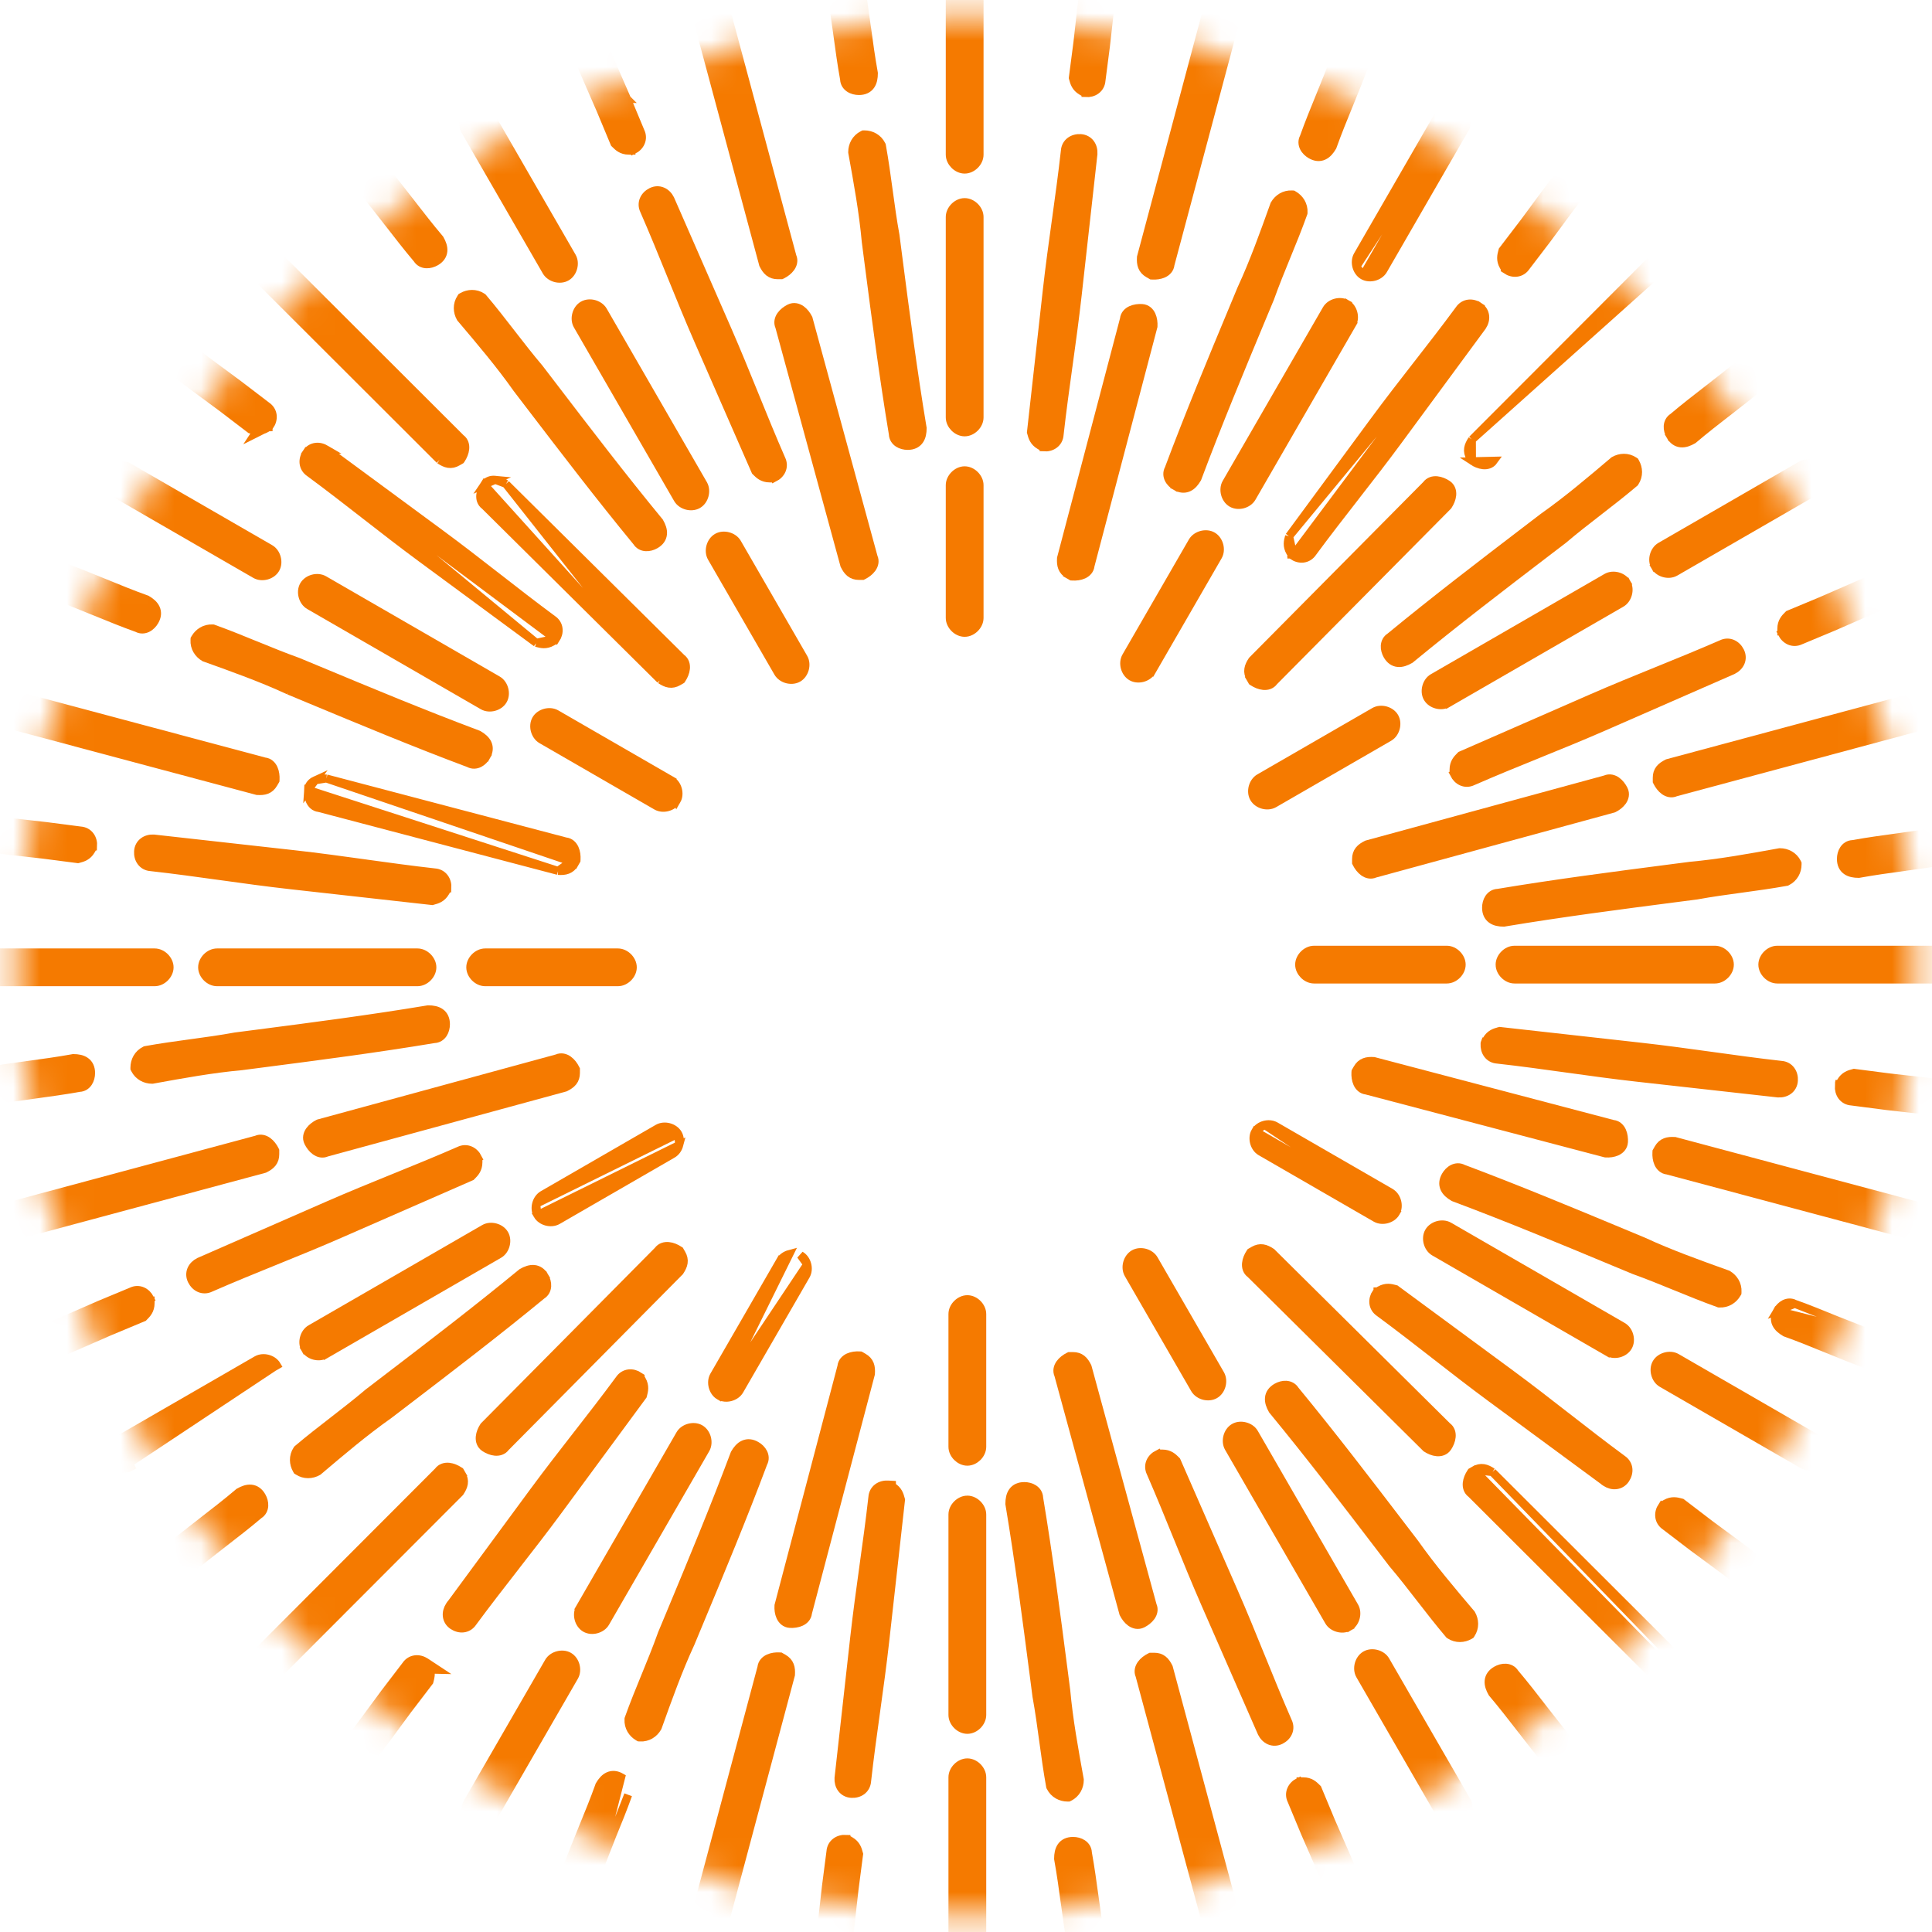 <svg width="72" height="72" viewBox="0 0 72 72" fill="none" xmlns="http://www.w3.org/2000/svg">
<mask id="mask0_1112_15648" style="mask-type:alpha" maskUnits="userSpaceOnUse" x="0" y="0" width="72" height="72">
<circle cx="36" cy="36" r="35.15" fill="#D9D9D9" stroke="black" stroke-width="0.3"/>
</mask>
<g mask="url(#mask0_1112_15648)">
<path d="M35.396 15.557C35.396 15.707 35.47 15.844 35.566 15.941C35.663 16.037 35.8 16.111 35.95 16.111C36.1 16.111 36.237 16.037 36.334 15.941C36.431 15.844 36.504 15.707 36.504 15.557V8.087C36.504 7.937 36.431 7.8 36.334 7.703C36.237 7.606 36.1 7.533 35.95 7.533C35.8 7.533 35.663 7.606 35.566 7.703C35.47 7.8 35.396 7.937 35.396 8.087V15.557Z" fill="#F57A00" stroke="#F57A00" stroke-width="0.3"/>
<path d="M35.396 5.765C35.396 5.915 35.47 6.052 35.566 6.149C35.663 6.246 35.8 6.319 35.95 6.319C36.1 6.319 36.237 6.246 36.334 6.149C36.431 6.052 36.504 5.915 36.504 5.765V-0.292C36.504 -0.441 36.431 -0.579 36.334 -0.675C36.237 -0.772 36.1 -0.846 35.95 -0.846C35.8 -0.846 35.663 -0.772 35.566 -0.675C35.47 -0.579 35.396 -0.441 35.396 -0.292V5.765Z" fill="#F57A00" stroke="#F57A00" stroke-width="0.3"/>
<path d="M35.396 23.028C35.396 23.178 35.47 23.315 35.566 23.412C35.663 23.509 35.8 23.582 35.95 23.582C36.1 23.582 36.237 23.509 36.334 23.412C36.431 23.315 36.504 23.178 36.504 23.028V18.081C36.504 17.932 36.431 17.795 36.334 17.698C36.237 17.601 36.1 17.528 35.95 17.528C35.8 17.528 35.663 17.601 35.566 17.698C35.47 17.795 35.396 17.932 35.396 18.081V23.028Z" fill="#F57A00" stroke="#F57A00" stroke-width="0.3"/>
<path d="M31.462 21.048L31.466 21.063L31.473 21.076C31.526 21.183 31.588 21.282 31.677 21.353C31.771 21.428 31.882 21.462 32.011 21.462H32.112H32.147L32.179 21.446C32.294 21.388 32.417 21.298 32.499 21.184C32.58 21.071 32.629 20.916 32.556 20.755L30.136 11.884L30.133 11.87L30.126 11.856C30.068 11.741 29.978 11.618 29.864 11.536C29.747 11.453 29.586 11.403 29.42 11.486C29.304 11.544 29.181 11.634 29.1 11.748C29.019 11.861 28.97 12.016 29.043 12.178L31.462 21.048Z" fill="#F57A00" stroke="#F57A00" stroke-width="0.3"/>
<path d="M28.436 9.842L28.439 9.856L28.446 9.87C28.5 9.977 28.562 10.076 28.651 10.147C28.745 10.222 28.855 10.255 28.984 10.255L29.085 10.255L29.12 10.255L29.152 10.24C29.268 10.182 29.391 10.092 29.472 9.978C29.553 9.865 29.602 9.71 29.529 9.549L27.009 0.174L27.005 0.159L26.998 0.145C26.941 0.03 26.851 -0.093 26.737 -0.175C26.62 -0.258 26.459 -0.308 26.292 -0.225C26.177 -0.167 26.054 -0.077 25.972 0.037C25.891 0.15 25.842 0.305 25.915 0.466L28.436 9.842Z" fill="#F57A00" stroke="#F57A00" stroke-width="0.3"/>
<path d="M28.141 17.536L28.152 17.562L28.172 17.582L28.176 17.586C28.278 17.688 28.418 17.828 28.682 17.828L28.77 17.828H28.781L28.783 17.828H28.783H28.783H28.783L28.784 17.828L28.784 17.828L28.786 17.828C28.805 17.812 28.821 17.795 28.833 17.778L28.85 17.812C28.977 17.748 29.081 17.649 29.135 17.522C29.19 17.394 29.189 17.248 29.121 17.11C28.769 16.305 28.442 15.501 28.114 14.694L28.114 14.693C27.786 13.886 27.457 13.077 27.103 12.267L24.983 7.422L24.983 7.422L24.98 7.415C24.917 7.288 24.817 7.184 24.69 7.13C24.561 7.074 24.414 7.076 24.274 7.146C24.147 7.209 24.043 7.309 23.989 7.436C23.934 7.564 23.935 7.709 24.003 7.848C24.355 8.653 24.682 9.457 25.01 10.264L25.01 10.265C25.338 11.072 25.667 11.881 26.021 12.691L28.141 17.536Z" fill="#F57A00" stroke="#F57A00" stroke-width="0.3"/>
<path d="M22.889 5.319L22.9 5.346L22.921 5.367L22.925 5.371C23.027 5.473 23.167 5.613 23.431 5.613H23.432H23.432H23.433H23.433H23.434H23.434H23.435H23.436H23.436H23.437H23.437H23.438H23.439H23.439H23.44H23.44H23.441H23.441H23.442H23.442H23.443H23.443H23.444H23.445H23.445H23.446H23.446H23.447H23.447H23.448H23.448H23.449H23.449H23.45H23.45H23.451H23.451H23.452H23.452H23.453H23.453H23.454H23.454H23.455H23.455H23.456H23.456H23.457H23.457H23.458H23.458H23.459H23.459H23.46H23.46H23.461H23.461H23.462H23.462H23.462H23.463H23.463H23.464H23.464H23.465H23.465H23.466H23.466H23.466H23.467H23.467H23.468H23.468H23.469H23.469H23.47H23.47H23.47H23.471H23.471H23.472H23.472H23.473H23.473H23.473H23.474H23.474H23.475H23.475H23.475H23.476H23.476H23.477H23.477H23.477H23.478H23.478H23.479H23.479H23.479H23.48H23.48H23.48H23.481H23.481H23.482H23.482H23.482H23.483H23.483H23.483H23.484H23.484H23.485H23.485H23.485H23.486H23.486H23.486H23.487H23.487H23.487H23.488H23.488H23.488H23.489H23.489H23.489H23.49H23.49H23.49H23.491H23.491H23.491H23.492H23.492H23.492H23.493H23.493H23.493H23.494H23.494H23.494H23.494H23.495H23.495H23.495H23.496H23.496H23.496H23.497H23.497H23.497H23.497H23.498H23.498H23.498H23.499H23.499H23.499H23.499H23.5H23.5H23.5H23.5H23.501H23.501H23.501H23.502H23.502H23.502H23.502H23.503H23.503H23.503H23.503H23.504H23.504H23.504H23.504H23.505H23.505H23.505H23.505H23.506H23.506H23.506H23.506H23.507H23.507H23.507H23.507H23.508H23.508H23.508H23.508H23.508H23.509H23.509H23.509H23.509H23.509H23.51H23.51H23.51H23.51H23.511H23.511H23.511H23.511H23.511H23.512H23.512H23.512H23.512H23.512H23.513H23.513H23.513H23.513H23.513H23.514H23.514H23.514H23.514H23.514H23.515H23.515H23.515H23.515H23.515H23.515H23.516H23.516H23.516H23.516H23.516H23.517H23.517H23.517H23.517H23.517H23.517H23.517H23.518H23.518H23.518H23.518H23.518H23.518H23.519H23.519H23.519H23.519H23.519H23.519H23.52H23.52H23.52H23.52H23.52H23.52H23.52H23.52H23.521H23.521H23.521H23.521H23.521H23.521H23.521H23.521H23.522H23.522H23.522H23.522H23.522H23.522H23.522H23.523H23.523H23.523H23.523H23.523H23.523H23.523H23.523H23.523H23.524H23.524H23.524H23.524H23.524H23.524H23.524H23.524H23.524H23.525H23.525H23.525H23.525H23.525H23.525H23.525H23.525H23.525H23.525H23.526H23.526H23.526H23.526H23.526H23.526H23.526H23.526H23.526H23.526H23.526H23.526H23.527H23.527H23.527H23.527H23.527H23.527H23.527H23.527H23.527H23.527H23.527H23.527H23.527H23.528H23.528H23.528H23.528H23.528H23.528H23.528H23.528H23.528H23.528H23.528H23.528H23.528H23.529H23.529H23.529H23.529H23.529H23.529H23.529H23.529H23.529H23.529H23.529H23.529H23.529H23.529H23.529H23.529H23.529H23.529H23.529H23.529H23.53H23.53H23.53H23.53H23.53H23.53H23.53H23.53H23.53H23.53H23.53H23.53H23.53H23.53H23.53H23.53H23.53H23.53H23.53H23.53H23.53H23.53H23.53H23.53H23.531H23.531H23.531H23.531H23.531H23.531H23.531H23.531H23.531H23.531H23.531H23.531H23.531H23.531H23.531H23.531H23.531H23.531H23.531H23.531H23.531H23.531H23.531H23.531H23.531H23.531H23.531H23.531H23.531H23.531H23.531H23.531H23.531H23.531H23.531H23.531H23.531H23.532H23.532H23.532H23.532H23.532H23.532H23.532H23.532H23.532H23.532H23.532H23.532H23.532H23.532H23.532H23.532H23.532H23.532H23.532H23.532H23.532H23.532H23.532H23.532H23.532H23.532H23.532H23.532H23.532H23.532H23.532H23.532H23.532H23.532H23.532H23.532H23.532H23.532H23.532H23.532H23.532H23.532H23.532H23.532H23.532H23.532H23.532H23.532H23.532H23.532H23.532H23.532H23.532H23.532H23.532L23.532 5.613L23.532 5.463L23.599 5.597C23.726 5.534 23.83 5.434 23.884 5.307C23.939 5.179 23.938 5.034 23.87 4.896L23.367 3.689L23.368 3.689L23.366 3.687C22.66 2.071 21.955 0.459 21.351 -1.151L21.348 -1.159L21.344 -1.166C21.281 -1.293 21.181 -1.397 21.055 -1.451C20.925 -1.507 20.778 -1.505 20.638 -1.435C20.511 -1.371 20.407 -1.272 20.353 -1.145C20.299 -1.018 20.299 -0.874 20.366 -0.737C20.972 0.88 21.679 2.496 22.384 4.108L22.384 4.108L22.889 5.319Z" fill="#F57A00" stroke="#F57A00" stroke-width="0.3"/>
<path d="M32.266 9.009L32.266 9.009L32.267 9.015C32.301 9.281 32.336 9.549 32.371 9.819C32.64 11.889 32.918 14.033 33.275 16.177C33.28 16.329 33.361 16.443 33.468 16.515C33.574 16.585 33.706 16.616 33.829 16.616C34.017 16.616 34.169 16.55 34.266 16.414C34.356 16.288 34.383 16.124 34.383 15.961V15.948L34.38 15.936C34.023 13.795 33.745 11.653 33.476 9.578C33.441 9.309 33.407 9.041 33.372 8.774L33.372 8.774L33.371 8.767C33.27 8.215 33.195 7.663 33.119 7.108L33.119 7.106C33.043 6.552 32.967 5.994 32.866 5.435L32.862 5.414L32.852 5.395C32.722 5.135 32.464 5.009 32.214 5.009H32.178L32.146 5.025C31.887 5.155 31.761 5.414 31.761 5.664V5.678L31.763 5.691C31.965 6.803 32.166 7.906 32.266 9.009Z" fill="#F57A00" stroke="#F57A00" stroke-width="0.3"/>
<path d="M30.954 -0.379L30.953 -0.379L30.955 -0.366C31.056 0.185 31.131 0.737 31.207 1.293L31.207 1.295C31.282 1.845 31.358 2.399 31.458 2.953C31.463 3.105 31.544 3.219 31.651 3.29C31.757 3.361 31.888 3.391 32.012 3.391C32.2 3.391 32.352 3.326 32.449 3.19C32.539 3.063 32.565 2.899 32.565 2.736L32.565 2.723L32.563 2.71C32.463 2.158 32.387 1.606 32.312 1.051L32.311 1.049C32.236 0.497 32.16 -0.059 32.059 -0.616C32.008 -1.122 31.933 -1.652 31.858 -2.179L31.857 -2.181C31.781 -2.711 31.706 -3.238 31.656 -3.739L31.653 -3.767L31.641 -3.791C31.511 -4.051 31.253 -4.177 31.002 -4.177H30.967L30.935 -4.161C30.675 -4.031 30.549 -3.773 30.549 -3.522V-3.515L30.55 -3.507C30.597 -3.034 30.667 -2.56 30.737 -2.08C30.742 -2.045 30.747 -2.009 30.753 -1.974C30.828 -1.456 30.904 -0.93 30.954 -0.379Z" fill="#F57A00" stroke="#F57A00" stroke-width="0.3"/>
<path d="M25.254 18.598C25.329 18.728 25.461 18.81 25.594 18.846C25.726 18.881 25.881 18.876 26.011 18.801C26.141 18.726 26.223 18.594 26.258 18.462C26.294 18.33 26.288 18.174 26.214 18.045L22.479 11.575C22.404 11.446 22.271 11.364 22.139 11.328C22.007 11.293 21.852 11.298 21.722 11.373C21.592 11.447 21.51 11.579 21.475 11.712C21.439 11.844 21.444 11.999 21.519 12.129C21.519 12.129 21.519 12.129 21.519 12.129L25.254 18.598Z" fill="#F57A00" stroke="#F57A00" stroke-width="0.3"/>
<path d="M20.36 10.118C20.435 10.247 20.567 10.329 20.699 10.365C20.831 10.4 20.987 10.395 21.116 10.32C21.246 10.245 21.328 10.113 21.363 9.981C21.399 9.849 21.394 9.694 21.319 9.564L18.291 4.318C18.291 4.318 18.291 4.318 18.291 4.318C18.216 4.189 18.084 4.107 17.951 4.071C17.819 4.036 17.664 4.041 17.534 4.116C17.404 4.191 17.322 4.323 17.287 4.455C17.251 4.587 17.256 4.743 17.331 4.872L20.36 10.118Z" fill="#F57A00" stroke="#F57A00" stroke-width="0.3"/>
<path d="M28.991 25.067C29.066 25.197 29.198 25.279 29.33 25.315C29.462 25.35 29.618 25.345 29.748 25.27C29.877 25.195 29.959 25.063 29.995 24.931C30.03 24.799 30.025 24.643 29.95 24.514L27.477 20.23C27.477 20.23 27.477 20.23 27.477 20.23C27.402 20.1 27.27 20.018 27.138 19.983C27.006 19.947 26.85 19.952 26.721 20.027C26.591 20.102 26.509 20.234 26.473 20.366C26.438 20.498 26.443 20.654 26.518 20.784C26.518 20.784 26.518 20.784 26.518 20.784L28.991 25.067Z" fill="#F57A00" stroke="#F57A00" stroke-width="0.3"/>
<path d="M7.892 8.502L7.903 8.513L7.916 8.521C8.016 8.587 8.12 8.642 8.232 8.659C8.351 8.677 8.464 8.651 8.575 8.587L8.663 8.536L8.693 8.518L8.713 8.489C8.784 8.381 8.846 8.242 8.859 8.102C8.873 7.964 8.838 7.805 8.694 7.702L3.937 2.888L3.926 2.877L3.913 2.868C3.805 2.797 3.666 2.735 3.527 2.722C3.384 2.708 3.219 2.745 3.117 2.901C3.046 3.008 2.984 3.148 2.97 3.287C2.957 3.426 2.992 3.584 3.135 3.687L7.892 8.502Z" fill="#F57A00" stroke="#F57A00" stroke-width="0.3"/>
<path d="M24.606 25.33L24.596 25.32L18.065 18.847C17.921 18.744 17.886 18.585 17.9 18.446C17.913 18.307 17.975 18.168 18.046 18.06L24.606 25.33ZM24.606 25.33L24.619 25.338M24.606 25.33L24.619 25.338M24.619 25.338C24.718 25.404 24.822 25.459 24.934 25.476C25.053 25.494 25.166 25.468 25.277 25.403L25.365 25.353L25.395 25.335L25.415 25.305C25.486 25.198 25.548 25.058 25.561 24.919C25.575 24.78 25.54 24.621 25.396 24.518L18.865 18.046L18.855 18.035M24.619 25.338L18.855 18.035M18.855 18.035L18.842 18.027M18.855 18.035L18.842 18.027M18.842 18.027C18.735 17.956 18.595 17.894 18.456 17.881M18.842 18.027L18.456 17.881M18.456 17.881C18.313 17.867 18.149 17.904 18.046 18.06L18.456 17.881Z" fill="#F57A00" stroke="#F57A00" stroke-width="0.3"/>
<path d="M16.381 17.14L16.37 17.129L9.5 10.27C9.356 10.167 9.321 10.008 9.335 9.87C9.348 9.73 9.41 9.591 9.481 9.483M16.381 17.14L9.481 9.483M16.381 17.14L16.393 17.148C16.493 17.214 16.597 17.269 16.709 17.286C16.828 17.304 16.941 17.278 17.052 17.213L17.14 17.163L17.17 17.145L17.19 17.116C17.261 17.008 17.323 16.868 17.336 16.729C17.35 16.59 17.315 16.432 17.171 16.328L10.301 9.47L10.29 9.459L10.277 9.451C10.17 9.379 10.03 9.318 9.891 9.304C9.748 9.29 9.584 9.328 9.481 9.483M16.381 17.14L9.606 9.566L9.481 9.483" fill="#F57A00" stroke="#F57A00" stroke-width="0.3"/>
<path d="M19.984 23.956L19.961 23.94L15.702 20.803C14.991 20.279 14.302 19.743 13.614 19.208L13.614 19.207C12.926 18.673 12.241 18.139 11.534 17.619C11.405 17.532 11.332 17.407 11.315 17.268C11.299 17.132 11.339 16.993 11.417 16.875L19.984 23.956ZM19.984 23.956L20.011 23.964L20.017 23.965C20.156 24.003 20.347 24.054 20.576 23.922L20.652 23.878L20.662 23.872L20.663 23.871L20.663 23.871L20.663 23.871L20.663 23.871L20.664 23.871L20.664 23.871L20.666 23.87C20.675 23.846 20.68 23.824 20.682 23.804M19.984 23.956L20.682 23.804M20.682 23.804L20.713 23.824C20.791 23.706 20.832 23.567 20.815 23.431C20.799 23.292 20.725 23.167 20.596 23.081C19.89 22.56 19.204 22.026 18.517 21.491L18.516 21.491C17.829 20.956 17.14 20.42 16.428 19.896L12.169 16.759L12.17 16.759L12.163 16.755C12.045 16.677 11.906 16.636 11.77 16.653C11.63 16.669 11.503 16.744 11.417 16.875L20.682 23.804Z" fill="#F57A00" stroke="#F57A00" stroke-width="0.3"/>
<path d="M9.304 15.984L9.328 16.002L9.356 16.01L9.362 16.012C9.424 16.028 9.497 16.048 9.579 16.052L9.5 16.172L9.793 16.025C9.834 16.012 9.877 15.993 9.921 15.968L9.997 15.924L10.007 15.918L10.008 15.918L10.008 15.917L10.008 15.917L10.008 15.917L10.008 15.917L10.008 15.917L10.008 15.917C10.016 15.89 10.019 15.866 10.019 15.844L10.058 15.87C10.136 15.752 10.177 15.613 10.161 15.477C10.144 15.338 10.07 15.213 9.943 15.127L8.904 14.334L8.904 14.334L8.902 14.332C7.482 13.286 6.065 12.243 4.737 11.15L4.731 11.145L4.724 11.141C4.606 11.062 4.467 11.022 4.331 11.038C4.191 11.055 4.064 11.13 3.978 11.261C3.9 11.379 3.86 11.518 3.876 11.654C3.892 11.791 3.965 11.916 4.091 12.002C5.425 13.099 6.845 14.145 8.261 15.188L8.262 15.188L9.304 15.984Z" fill="#F57A00" stroke="#F57A00" stroke-width="0.3"/>
<path d="M19.271 14.492L19.271 14.492L19.275 14.497C19.438 14.71 19.602 14.925 19.767 15.141C21.035 16.799 22.348 18.517 23.729 20.195C23.809 20.324 23.936 20.383 24.065 20.391C24.192 20.399 24.321 20.36 24.428 20.298C24.591 20.204 24.69 20.071 24.706 19.905C24.721 19.75 24.662 19.595 24.58 19.454L24.574 19.443L24.566 19.434C23.186 17.758 21.875 16.042 20.604 14.38C20.439 14.164 20.275 13.949 20.111 13.736L20.111 13.736L20.107 13.73C19.744 13.302 19.403 12.862 19.059 12.419L19.058 12.417C18.716 11.975 18.371 11.53 18.004 11.097L17.99 11.081L17.972 11.069C17.73 10.909 17.443 10.929 17.226 11.054L17.195 11.072L17.176 11.102C17.016 11.344 17.036 11.631 17.161 11.848L17.168 11.86L17.177 11.87C17.907 12.732 18.633 13.587 19.271 14.492Z" fill="#F57A00" stroke="#F57A00" stroke-width="0.3"/>
<path d="M13.441 7.017L13.441 7.018L13.449 7.028C13.812 7.455 14.153 7.896 14.497 8.339L14.498 8.34C14.838 8.779 15.18 9.221 15.544 9.651C15.624 9.78 15.752 9.839 15.88 9.847C16.007 9.855 16.136 9.815 16.243 9.754C16.406 9.66 16.505 9.527 16.521 9.361C16.536 9.206 16.476 9.051 16.395 8.91L16.388 8.898L16.379 8.888C16.017 8.461 15.676 8.02 15.332 7.577L15.331 7.575C14.99 7.135 14.646 6.691 14.28 6.26C13.983 5.847 13.653 5.426 13.324 5.007L13.323 5.006C12.992 4.584 12.664 4.165 12.37 3.757L12.354 3.734L12.331 3.719C12.088 3.559 11.801 3.579 11.584 3.704L11.554 3.722L11.534 3.752C11.374 3.994 11.394 4.281 11.52 4.498L11.523 4.504L11.528 4.51C11.806 4.897 12.102 5.272 12.403 5.653C12.425 5.681 12.448 5.709 12.47 5.737C12.794 6.147 13.123 6.566 13.441 7.017Z" fill="#F57A00" stroke="#F57A00" stroke-width="0.3"/>
<path d="M12.078 21.607L12.078 21.607C11.948 21.532 11.792 21.527 11.66 21.562C11.528 21.598 11.396 21.68 11.321 21.809C11.246 21.939 11.241 22.095 11.277 22.227C11.312 22.359 11.394 22.491 11.524 22.566C11.524 22.566 11.524 22.566 11.524 22.566L17.993 26.301C18.123 26.376 18.278 26.381 18.41 26.346C18.543 26.31 18.675 26.228 18.75 26.098C18.825 25.969 18.83 25.813 18.794 25.681C18.759 25.549 18.677 25.417 18.547 25.342L12.078 21.607Z" fill="#F57A00" stroke="#F57A00" stroke-width="0.3"/>
<path d="M4.823 17.419L4.749 17.547L4.823 17.419C4.693 17.344 4.538 17.339 4.405 17.374C4.273 17.41 4.141 17.492 4.066 17.621C3.991 17.751 3.986 17.907 4.022 18.039C4.057 18.171 4.139 18.303 4.269 18.378C4.269 18.378 4.269 18.378 4.269 18.378L9.514 21.406C9.644 21.481 9.799 21.486 9.932 21.451C10.064 21.416 10.196 21.333 10.271 21.204C10.346 21.074 10.351 20.919 10.315 20.786C10.28 20.654 10.198 20.522 10.068 20.447L4.823 17.419Z" fill="#F57A00" stroke="#F57A00" stroke-width="0.3"/>
<path d="M24.941 29.208L25.016 29.078C25.146 29.153 25.228 29.285 25.263 29.417C25.299 29.549 25.294 29.705 25.219 29.834L24.941 29.208ZM24.941 29.208L25.016 29.078L20.732 26.605C20.732 26.605 20.732 26.605 20.732 26.605C20.603 26.53 20.447 26.525 20.315 26.56C20.183 26.595 20.051 26.677 19.976 26.807C19.901 26.937 19.896 27.092 19.931 27.224C19.967 27.357 20.049 27.489 20.178 27.564C20.178 27.564 20.178 27.564 20.178 27.564L24.462 30.037C24.592 30.112 24.747 30.117 24.88 30.081M24.941 29.208L24.88 30.081M24.88 30.081C25.012 30.046 25.144 29.964 25.219 29.834L24.88 30.081Z" fill="#F57A00" stroke="#F57A00" stroke-width="0.3"/>
<path d="M20.797 32.455L20.783 32.451L11.891 30.111C11.715 30.094 11.605 29.974 11.547 29.847C11.489 29.72 11.473 29.568 11.481 29.439L20.797 32.455ZM20.797 32.455L20.812 32.456C20.931 32.463 21.048 32.459 21.154 32.417C21.266 32.374 21.351 32.295 21.415 32.183L21.285 32.108M20.797 32.455L21.285 32.108M21.285 32.108L21.415 32.183L21.465 32.096L21.483 32.065L21.485 32.03C21.493 31.901 21.477 31.749 21.419 31.622C21.361 31.495 21.251 31.375 21.075 31.358L12.183 29.017L12.169 29.014M21.285 32.108L12.169 29.014M12.169 29.014L12.154 29.013M12.169 29.014L12.154 29.013M12.154 29.013C12.025 29.005 11.874 29.021 11.746 29.079M12.154 29.013L11.746 29.079M11.746 29.079C11.615 29.139 11.492 29.253 11.481 29.439L11.746 29.079Z" fill="#F57A00" stroke="#F57A00" stroke-width="0.3"/>
<path d="M9.565 29.472L9.579 29.476L9.594 29.477C9.714 29.484 9.831 29.48 9.937 29.439C10.049 29.395 10.133 29.316 10.197 29.204L10.248 29.117L10.266 29.086L10.268 29.051C10.275 28.922 10.259 28.77 10.201 28.643C10.143 28.516 10.034 28.396 9.858 28.379L0.479 25.874L0.464 25.87L0.449 25.869C0.32 25.861 0.169 25.877 0.041 25.935C-0.09 25.995 -0.213 26.11 -0.224 26.295C-0.232 26.424 -0.216 26.576 -0.158 26.703C-0.1 26.83 0.009 26.95 0.185 26.967L9.565 29.472Z" fill="#F57A00" stroke="#F57A00" stroke-width="0.3"/>
<path d="M16.078 33.575L16.106 33.578L16.134 33.571L16.139 33.569C16.279 33.532 16.469 33.481 16.601 33.252L16.646 33.175L16.651 33.166L16.652 33.165L16.652 33.164L16.652 33.164L16.652 33.164L16.652 33.163L16.653 33.162L16.654 33.16C16.654 33.137 16.65 33.116 16.644 33.097L16.672 33.099C16.68 32.957 16.646 32.817 16.564 32.707C16.48 32.595 16.353 32.523 16.199 32.513C15.326 32.415 14.466 32.296 13.604 32.177L13.603 32.176C12.74 32.057 11.875 31.937 10.997 31.839L5.74 31.252L5.74 31.252L5.733 31.251C5.591 31.243 5.451 31.277 5.341 31.36C5.228 31.444 5.156 31.572 5.147 31.728C5.138 31.87 5.172 32.01 5.255 32.12C5.338 32.232 5.465 32.304 5.619 32.314C6.492 32.411 7.352 32.531 8.215 32.65L8.216 32.65C9.079 32.77 9.944 32.89 10.822 32.988L16.078 33.575Z" fill="#F57A00" stroke="#F57A00" stroke-width="0.3"/>
<path d="M2.873 32.013L2.902 32.017L2.931 32.01L2.937 32.008C3.077 31.971 3.267 31.92 3.399 31.691L3.443 31.614L3.449 31.605L3.449 31.604C3.374 31.625 3.319 31.61 3.285 31.588L3.304 31.555L3.454 31.596L3.32 31.528C3.358 31.548 3.381 31.545 3.388 31.532L3.469 31.537C3.478 31.396 3.444 31.256 3.361 31.145C3.278 31.034 3.151 30.962 2.998 30.952L1.701 30.784L1.701 30.784L1.699 30.784C-0.054 30.588 -1.802 30.393 -3.499 30.11L-3.507 30.109L-3.515 30.109C-3.657 30.1 -3.797 30.134 -3.907 30.217C-4.02 30.301 -4.092 30.429 -4.101 30.585L-4.101 30.585C-4.109 30.727 -4.075 30.867 -3.993 30.977C-3.91 31.088 -3.785 31.16 -3.632 31.171C-1.929 31.454 -0.176 31.65 1.572 31.845L1.573 31.845L2.873 32.013Z" fill="#F57A00" stroke="#F57A00" stroke-width="0.3"/>
<path d="M10.76 25.737L10.759 25.737L10.765 25.739C11.013 25.842 11.263 25.946 11.513 26.051C13.441 26.853 15.436 27.684 17.471 28.447C17.605 28.519 17.745 28.506 17.861 28.449C17.975 28.392 18.067 28.294 18.128 28.187L17.998 28.112L18.128 28.187C18.223 28.024 18.242 27.86 18.173 27.707C18.108 27.566 17.979 27.461 17.838 27.38L17.828 27.374L17.816 27.369C15.783 26.608 13.789 25.777 11.858 24.973C11.607 24.869 11.357 24.765 11.109 24.662L11.109 24.662L11.102 24.659C10.574 24.47 10.059 24.259 9.54 24.047L9.538 24.047C9.02 23.835 8.499 23.622 7.965 23.431L7.944 23.423L7.923 23.422C7.633 23.405 7.395 23.566 7.27 23.782L7.252 23.813L7.25 23.849C7.232 24.138 7.393 24.377 7.61 24.502L7.622 24.509L7.635 24.513C8.698 24.894 9.755 25.272 10.76 25.737Z" fill="#F57A00" stroke="#F57A00" stroke-width="0.3"/>
<path d="M1.971 22.18L1.971 22.18L1.984 22.185C2.511 22.374 3.027 22.585 3.546 22.797L3.548 22.797C4.062 23.008 4.579 23.219 5.11 23.409C5.243 23.481 5.383 23.468 5.498 23.411C5.612 23.355 5.704 23.256 5.766 23.149C5.86 22.986 5.879 22.822 5.81 22.669C5.746 22.528 5.617 22.423 5.476 22.342L5.464 22.335L5.451 22.331C4.923 22.142 4.408 21.931 3.889 21.719L3.887 21.718C3.371 21.507 2.852 21.295 2.319 21.104C1.856 20.895 1.358 20.695 0.865 20.497L0.863 20.497C0.366 20.297 -0.128 20.099 -0.587 19.892L-0.612 19.88L-0.64 19.879C-0.93 19.861 -1.168 20.022 -1.293 20.239L-1.311 20.27L-1.313 20.305C-1.331 20.595 -1.17 20.833 -0.953 20.959L-0.946 20.962L-0.94 20.965C-0.505 21.161 -0.061 21.338 0.39 21.517C0.423 21.53 0.457 21.543 0.49 21.557C0.976 21.75 1.469 21.948 1.971 22.18Z" fill="#F57A00" stroke="#F57A00" stroke-width="0.3"/>
<path d="M15.558 36.603C15.708 36.603 15.845 36.53 15.942 36.433C16.038 36.337 16.112 36.199 16.112 36.05C16.112 35.9 16.038 35.763 15.942 35.666C15.845 35.569 15.708 35.496 15.558 35.496H8.088C7.938 35.496 7.801 35.569 7.704 35.666C7.607 35.763 7.534 35.9 7.534 36.05C7.534 36.199 7.607 36.337 7.704 36.433C7.801 36.53 7.938 36.603 8.088 36.603H15.558Z" fill="#F57A00" stroke="#F57A00" stroke-width="0.3"/>
<path d="M5.765 36.603C5.915 36.603 6.052 36.53 6.149 36.433C6.245 36.337 6.319 36.199 6.319 36.05C6.319 35.9 6.245 35.763 6.149 35.666C6.052 35.569 5.915 35.496 5.765 35.496H-0.292C-0.442 35.496 -0.579 35.569 -0.676 35.666C-0.772 35.763 -0.846 35.9 -0.846 36.05C-0.846 36.199 -0.772 36.337 -0.676 36.433C-0.579 36.53 -0.442 36.603 -0.292 36.603H5.765Z" fill="#F57A00" stroke="#F57A00" stroke-width="0.3"/>
<path d="M23.027 36.603C23.177 36.603 23.314 36.53 23.411 36.433C23.508 36.337 23.581 36.199 23.581 36.05C23.581 35.9 23.508 35.763 23.411 35.666C23.314 35.569 23.177 35.496 23.027 35.496H18.081C17.931 35.496 17.794 35.569 17.697 35.666C17.601 35.763 17.527 35.9 17.527 36.05C17.527 36.199 17.601 36.337 17.697 36.433C17.794 36.53 17.931 36.603 18.081 36.603H23.027Z" fill="#F57A00" stroke="#F57A00" stroke-width="0.3"/>
<path d="M21.049 40.535L21.063 40.531L21.076 40.525C21.183 40.471 21.283 40.409 21.354 40.32C21.429 40.226 21.462 40.115 21.462 39.987V39.886V39.85L21.446 39.819C21.389 39.703 21.299 39.58 21.185 39.499C21.071 39.417 20.916 39.368 20.755 39.441L11.884 41.861L11.87 41.865L11.857 41.871C11.741 41.929 11.618 42.019 11.537 42.133C11.453 42.25 11.404 42.411 11.487 42.577C11.545 42.693 11.634 42.816 11.748 42.897C11.862 42.978 12.017 43.028 12.178 42.954L21.049 40.535Z" fill="#F57A00" stroke="#F57A00" stroke-width="0.3"/>
<path d="M9.844 43.565L9.858 43.561L9.872 43.554C9.979 43.501 10.078 43.438 10.149 43.349C10.224 43.255 10.257 43.145 10.257 43.016L10.257 42.915L10.257 42.88L10.242 42.848C10.184 42.733 10.094 42.609 9.98 42.528C9.867 42.447 9.712 42.398 9.551 42.471L0.176 44.991L0.161 44.995L0.147 45.002C0.032 45.06 -0.091 45.149 -0.173 45.263C-0.256 45.38 -0.306 45.541 -0.223 45.708C-0.165 45.823 -0.075 45.946 0.039 46.028C0.152 46.109 0.307 46.158 0.468 46.085L9.844 43.565Z" fill="#F57A00" stroke="#F57A00" stroke-width="0.3"/>
<path d="M17.536 43.859L17.562 43.848L17.582 43.828L17.586 43.824C17.688 43.722 17.828 43.582 17.828 43.318L17.828 43.23V43.219L17.828 43.218V43.217V43.217V43.217L17.828 43.217L17.828 43.216L17.828 43.214C17.811 43.195 17.794 43.179 17.777 43.167L17.812 43.15C17.748 43.023 17.649 42.919 17.522 42.865C17.394 42.81 17.248 42.811 17.109 42.879C16.305 43.231 15.5 43.558 14.694 43.886L14.693 43.886C13.886 44.214 13.077 44.543 12.267 44.897L7.422 47.017L7.422 47.017L7.415 47.02C7.288 47.084 7.184 47.183 7.129 47.31C7.074 47.439 7.076 47.586 7.146 47.726C7.209 47.853 7.309 47.957 7.435 48.011C7.564 48.066 7.709 48.065 7.848 47.997C8.652 47.645 9.457 47.318 10.264 46.99L10.265 46.99C11.072 46.662 11.881 46.334 12.69 45.979L17.536 43.859Z" fill="#F57A00" stroke="#F57A00" stroke-width="0.3"/>
<path d="M5.317 49.109L5.345 49.098L5.366 49.077L5.37 49.073C5.472 48.971 5.611 48.831 5.611 48.567V48.566V48.566V48.565V48.565V48.564V48.563V48.563V48.562V48.562V48.561V48.561V48.56V48.56V48.559V48.558V48.558V48.557V48.557V48.556V48.556V48.555V48.555V48.554V48.553V48.553V48.552V48.552V48.551V48.551V48.55V48.55V48.549V48.549V48.548V48.548V48.547V48.547V48.546V48.546V48.545V48.545V48.544V48.544V48.543V48.543V48.542V48.542V48.541V48.541V48.54V48.54V48.539V48.539V48.538V48.538V48.537V48.537V48.536V48.536V48.536V48.535V48.535V48.534V48.534V48.533V48.533V48.532V48.532V48.532V48.531V48.531V48.53V48.53V48.529V48.529V48.528V48.528V48.528V48.527V48.527V48.526V48.526V48.526V48.525V48.525V48.524V48.524V48.523V48.523V48.523V48.522V48.522V48.521V48.521V48.521V48.52V48.52V48.52V48.519V48.519V48.518V48.518V48.518V48.517V48.517V48.516V48.516V48.516V48.515V48.515V48.515V48.514V48.514V48.514V48.513V48.513V48.513V48.512V48.512V48.511V48.511V48.511V48.51V48.51V48.51V48.509V48.509V48.509V48.508V48.508V48.508V48.507V48.507V48.507V48.506V48.506V48.506V48.505V48.505V48.505V48.505V48.504V48.504V48.504V48.503V48.503V48.503V48.502V48.502V48.502V48.502V48.501V48.501V48.501V48.5V48.5V48.5V48.499V48.499V48.499V48.499V48.498V48.498V48.498V48.498V48.497V48.497V48.497V48.496V48.496V48.496V48.496V48.495V48.495V48.495V48.495V48.494V48.494V48.494V48.494V48.493V48.493V48.493V48.493V48.492V48.492V48.492V48.492V48.492V48.491V48.491V48.491V48.49V48.49V48.49V48.49V48.49V48.489V48.489V48.489V48.489V48.489V48.488V48.488V48.488V48.488V48.487V48.487V48.487V48.487V48.487V48.486V48.486V48.486V48.486V48.486V48.485V48.485V48.485V48.485V48.485V48.484V48.484V48.484V48.484V48.484V48.483V48.483V48.483V48.483V48.483V48.483V48.482V48.482V48.482V48.482V48.482V48.482V48.481V48.481V48.481V48.481V48.481V48.481V48.48V48.48V48.48V48.48V48.48V48.48V48.48V48.479V48.479V48.479V48.479V48.479V48.479V48.478V48.478V48.478V48.478V48.478V48.478V48.478V48.477V48.477V48.477V48.477V48.477V48.477V48.477V48.477V48.476V48.476V48.476V48.476V48.476V48.476V48.476V48.475V48.475V48.475V48.475V48.475V48.475V48.475V48.475V48.475V48.474V48.474V48.474V48.474V48.474V48.474V48.474V48.474V48.474V48.474V48.473V48.473V48.473V48.473V48.473V48.473V48.473V48.473V48.473V48.472V48.472V48.472V48.472V48.472V48.472V48.472V48.472V48.472V48.472V48.472V48.471V48.471V48.471V48.471V48.471V48.471V48.471V48.471V48.471V48.471V48.471V48.471V48.471V48.471V48.47V48.47V48.47V48.47V48.47V48.47V48.47V48.47V48.47V48.47V48.47V48.47V48.47V48.469V48.469V48.469V48.469V48.469V48.469V48.469V48.469V48.469V48.469V48.469V48.469V48.469V48.469V48.469V48.469V48.469V48.469V48.468V48.468V48.468V48.468V48.468V48.468V48.468V48.468V48.468V48.468V48.468V48.468V48.468V48.468V48.468V48.468V48.468V48.468V48.468V48.468V48.468V48.468V48.468V48.468V48.468V48.468V48.468V48.467V48.467V48.467V48.467V48.467V48.467V48.467V48.467V48.467V48.467V48.467V48.467V48.467V48.467V48.467V48.467V48.467V48.467V48.467V48.467V48.467V48.467V48.467V48.467V48.467V48.467V48.467V48.467V48.467V48.467V48.467V48.467V48.467V48.467V48.467V48.467V48.467V48.467V48.467V48.467V48.467V48.467V48.467V48.467V48.467V48.466V48.466V48.466V48.466V48.466V48.466V48.466V48.466V48.466V48.466V48.466V48.466V48.466V48.466V48.466V48.466V48.466V48.466V48.466V48.466V48.466V48.466V48.466V48.466V48.466V48.466V48.466V48.466V48.466V48.466V48.466V48.466V48.466V48.466V48.466V48.466V48.466V48.466V48.466V48.466V48.466V48.466V48.466V48.466V48.466V48.466L5.461 48.466L5.596 48.399C5.532 48.272 5.432 48.168 5.306 48.114C5.178 48.059 5.033 48.06 4.895 48.128L3.688 48.63L3.688 48.63L3.685 48.632C2.069 49.339 0.458 50.043 -1.153 50.648L-1.16 50.65L-1.167 50.654C-1.294 50.717 -1.398 50.817 -1.453 50.943C-1.508 51.073 -1.506 51.22 -1.436 51.36C-1.373 51.487 -1.273 51.591 -1.147 51.645C-1.02 51.7 -0.876 51.699 -0.738 51.633C0.879 51.026 2.494 50.319 4.106 49.614L4.107 49.614L5.317 49.109Z" fill="#F57A00" stroke="#F57A00" stroke-width="0.3"/>
<path d="M9.011 39.732L9.011 39.732L9.017 39.731C9.283 39.697 9.551 39.662 9.82 39.627C11.891 39.358 14.034 39.08 16.178 38.723C16.331 38.718 16.445 38.637 16.517 38.53C16.587 38.424 16.617 38.293 16.617 38.169C16.617 37.981 16.552 37.829 16.416 37.732C16.29 37.642 16.126 37.616 15.963 37.616H15.95L15.938 37.618C13.796 37.975 11.655 38.253 9.58 38.522C9.311 38.557 9.043 38.592 8.776 38.626L8.776 38.626L8.768 38.627C8.217 38.728 7.665 38.803 7.109 38.879L7.108 38.879C6.554 38.955 5.996 39.031 5.437 39.132L5.416 39.136L5.397 39.146C5.137 39.276 5.011 39.534 5.011 39.785V39.82L5.027 39.852C5.157 40.111 5.415 40.237 5.666 40.237H5.679L5.693 40.235C6.804 40.033 7.908 39.832 9.011 39.732Z" fill="#F57A00" stroke="#F57A00" stroke-width="0.3"/>
<path d="M-0.378 41.045L-0.378 41.046L-0.364 41.043C0.187 40.943 0.739 40.868 1.295 40.792L1.296 40.792C1.846 40.717 2.4 40.641 2.955 40.541C3.107 40.536 3.221 40.455 3.292 40.348C3.363 40.242 3.393 40.11 3.393 39.987C3.393 39.799 3.328 39.647 3.191 39.55C3.065 39.459 2.901 39.433 2.738 39.433L2.725 39.433L2.711 39.436C2.16 39.536 1.608 39.611 1.052 39.687L1.051 39.687C0.498 39.763 -0.058 39.838 -0.614 39.939C-1.12 39.99 -1.651 40.066 -2.177 40.141L-2.179 40.141C-2.71 40.217 -3.236 40.292 -3.737 40.343L-3.765 40.345L-3.79 40.358C-4.049 40.487 -4.175 40.746 -4.175 40.996V41.032L-4.16 41.064C-4.03 41.323 -3.771 41.449 -3.521 41.449H-3.513L-3.506 41.449C-3.032 41.401 -2.558 41.332 -2.079 41.261C-2.043 41.256 -2.008 41.251 -1.972 41.246C-1.455 41.17 -0.928 41.095 -0.378 41.045Z" fill="#F57A00" stroke="#F57A00" stroke-width="0.3"/>
<path d="M11.372 50.277L11.502 50.202L11.372 50.277C11.447 50.406 11.579 50.489 11.711 50.524C11.844 50.559 11.999 50.554 12.129 50.48L12.054 50.35L12.129 50.48L18.598 46.744C18.728 46.669 18.81 46.537 18.845 46.405C18.881 46.273 18.876 46.117 18.801 45.988C18.726 45.858 18.594 45.776 18.462 45.741C18.329 45.705 18.174 45.71 18.044 45.785L11.575 49.52C11.445 49.595 11.363 49.727 11.328 49.859C11.292 49.992 11.297 50.147 11.372 50.277Z" fill="#F57A00" stroke="#F57A00" stroke-width="0.3"/>
<path d="M4.872 54.668L4.797 54.538L10.19 50.958L10.32 50.883C10.32 50.883 10.32 50.883 10.32 50.883C10.245 50.754 10.113 50.671 9.981 50.636C9.849 50.6 9.693 50.606 9.564 50.68L4.318 53.709C4.189 53.784 4.106 53.916 4.071 54.048C4.036 54.18 4.041 54.336 4.115 54.465C4.19 54.595 4.322 54.677 4.455 54.713C4.587 54.748 4.742 54.743 4.872 54.668Z" fill="#F57A00" stroke="#F57A00" stroke-width="0.3"/>
<path d="M25.314 42.67C25.279 42.802 25.197 42.934 25.067 43.009L20.783 45.483C20.653 45.557 20.498 45.562 20.366 45.527C20.234 45.492 20.102 45.41 20.027 45.28L25.314 42.67ZM25.314 42.67C25.349 42.538 25.345 42.382 25.27 42.253M25.314 42.67L25.27 42.253M25.27 42.253C25.195 42.123 25.063 42.041 24.93 42.005C24.798 41.97 24.643 41.975 24.513 42.05L20.229 44.523C20.1 44.598 20.017 44.73 19.982 44.862M25.27 42.253L19.982 44.862M19.982 44.862C19.947 44.995 19.952 45.15 20.027 45.28L19.982 44.862Z" fill="#F57A00" stroke="#F57A00" stroke-width="0.3"/>
<path d="M8.513 64.097L8.522 64.084C8.588 63.984 8.642 63.88 8.66 63.768C8.678 63.649 8.651 63.536 8.587 63.425L8.536 63.337L8.519 63.307L8.489 63.287C8.381 63.216 8.242 63.154 8.103 63.141C7.964 63.127 7.806 63.162 7.703 63.306L2.888 68.063L2.877 68.074L2.868 68.087C2.797 68.195 2.735 68.334 2.722 68.473C2.708 68.616 2.746 68.781 2.901 68.883L2.901 68.883C3.009 68.954 3.148 69.016 3.287 69.03C3.426 69.043 3.584 69.008 3.687 68.865L8.502 64.108L8.513 64.097Z" fill="#F57A00" stroke="#F57A00" stroke-width="0.3"/>
<path d="M25.319 47.403L25.33 47.393L25.338 47.38C25.404 47.28 25.459 47.177 25.476 47.065C25.494 46.945 25.467 46.833 25.403 46.721L25.352 46.634L25.335 46.603L25.305 46.584C25.197 46.513 25.058 46.451 24.919 46.438C24.78 46.424 24.621 46.459 24.518 46.603L18.046 53.133L18.035 53.144L18.027 53.156C17.956 53.264 17.894 53.404 17.881 53.543C17.867 53.686 17.904 53.85 18.06 53.953L18.06 53.953C18.167 54.024 18.307 54.086 18.446 54.099C18.585 54.112 18.744 54.078 18.847 53.934L25.319 47.403Z" fill="#F57A00" stroke="#F57A00" stroke-width="0.3"/>
<path d="M17.128 55.63L17.139 55.619L17.147 55.606C17.213 55.506 17.268 55.403 17.285 55.291C17.303 55.171 17.276 55.059 17.212 54.947L17.082 55.022L17.212 54.947L17.162 54.86L17.144 54.829L17.114 54.81C17.006 54.739 16.867 54.677 16.728 54.663C16.589 54.65 16.43 54.685 16.327 54.829L9.468 61.699L9.458 61.71L9.449 61.722C9.378 61.83 9.316 61.969 9.303 62.109C9.289 62.252 9.327 62.416 9.482 62.519C9.59 62.59 9.729 62.651 9.868 62.665C10.007 62.678 10.166 62.644 10.269 62.5L17.128 55.63Z" fill="#F57A00" stroke="#F57A00" stroke-width="0.3"/>
<path d="M23.805 51.316L23.824 51.286C23.706 51.208 23.567 51.168 23.431 51.184C23.292 51.201 23.167 51.275 23.081 51.403C22.56 52.11 22.027 52.795 21.492 53.483L21.491 53.483C20.956 54.171 20.42 54.86 19.896 55.571L16.76 59.83L16.759 59.83L16.755 59.836C16.677 59.955 16.637 60.093 16.653 60.23C16.67 60.37 16.745 60.496 16.875 60.582L16.875 60.582C16.994 60.66 17.132 60.701 17.269 60.685C17.407 60.668 17.533 60.594 17.619 60.466C18.14 59.759 18.673 59.073 19.208 58.386L19.208 58.385C19.743 57.698 20.28 57.009 20.804 56.297L23.94 52.039L23.957 52.016L23.964 51.989L23.966 51.983C24.003 51.843 24.054 51.653 23.922 51.424C23.922 51.424 23.922 51.424 23.922 51.424L23.878 51.347L23.872 51.338L23.872 51.337L23.872 51.337L23.871 51.336L23.871 51.336L23.871 51.335L23.87 51.334L23.868 51.331C23.846 51.323 23.825 51.318 23.805 51.316Z" fill="#F57A00" stroke="#F57A00" stroke-width="0.3"/>
<path d="M15.983 62.694L16.001 62.671L16.009 62.642L16.01 62.636C16.04 62.527 16.077 62.386 16.029 62.221L16.304 62.227L15.869 61.94C15.751 61.862 15.612 61.821 15.476 61.838C15.337 61.854 15.212 61.928 15.126 62.055L14.332 63.094L14.332 63.094L14.331 63.096C13.285 64.517 12.242 65.933 11.149 67.261L11.144 67.267L11.139 67.274C11.061 67.392 11.021 67.531 11.037 67.668C11.054 67.807 11.129 67.934 11.259 68.02C11.378 68.098 11.516 68.139 11.653 68.122C11.79 68.106 11.915 68.033 12.001 67.907C13.098 66.573 14.143 65.153 15.187 63.737L15.187 63.736L15.983 62.694Z" fill="#F57A00" stroke="#F57A00" stroke-width="0.3"/>
<path d="M14.492 52.728L14.492 52.728L14.497 52.724C14.71 52.561 14.925 52.397 15.141 52.232C16.8 50.964 18.517 49.651 20.195 48.27C20.324 48.19 20.383 48.063 20.391 47.934C20.399 47.807 20.36 47.678 20.298 47.571L20.168 47.646L20.298 47.571C20.204 47.408 20.072 47.309 19.905 47.293C19.751 47.278 19.596 47.338 19.454 47.419L19.444 47.425L19.434 47.433C17.758 48.813 16.042 50.125 14.38 51.395C14.164 51.56 13.95 51.724 13.736 51.888L13.736 51.888L13.73 51.892C13.303 52.255 12.862 52.596 12.419 52.94L12.418 52.941C11.976 53.283 11.53 53.628 11.097 53.995L11.081 54.009L11.069 54.027C10.909 54.269 10.929 54.556 11.055 54.773L11.072 54.804L11.102 54.823C11.344 54.983 11.631 54.963 11.848 54.838L11.86 54.831L11.87 54.822C12.732 54.092 13.587 53.366 14.492 52.728Z" fill="#F57A00" stroke="#F57A00" stroke-width="0.3"/>
<path d="M7.018 58.558L7.018 58.559L7.028 58.55C7.456 58.188 7.896 57.846 8.339 57.503L8.341 57.502C8.78 57.162 9.222 56.819 9.652 56.455C9.78 56.375 9.839 56.248 9.847 56.12C9.855 55.993 9.816 55.864 9.754 55.757C9.66 55.594 9.527 55.495 9.361 55.479C9.206 55.464 9.051 55.523 8.91 55.605L8.898 55.611L8.888 55.62C8.461 55.983 8.02 56.324 7.577 56.667L7.576 56.668C7.135 57.01 6.692 57.353 6.26 57.719C5.847 58.016 5.426 58.347 5.007 58.675L5.006 58.676C4.584 59.008 4.166 59.336 3.757 59.63L3.734 59.646L3.719 59.669C3.559 59.911 3.579 60.198 3.705 60.415L3.722 60.446L3.752 60.465C3.994 60.626 4.281 60.605 4.498 60.48L4.504 60.476L4.511 60.472C4.897 60.194 5.273 59.897 5.653 59.596C5.681 59.574 5.709 59.552 5.737 59.53C6.148 59.205 6.566 58.877 7.018 58.558Z" fill="#F57A00" stroke="#F57A00" stroke-width="0.3"/>
<path d="M21.81 60.677L21.81 60.677C21.94 60.752 22.095 60.757 22.227 60.721C22.359 60.686 22.491 60.604 22.566 60.474L26.302 54.005C26.376 53.875 26.381 53.72 26.346 53.587C26.311 53.455 26.228 53.323 26.099 53.248C25.969 53.173 25.814 53.168 25.681 53.204C25.549 53.239 25.417 53.321 25.342 53.451L21.607 59.92L21.737 59.995L21.607 59.92C21.532 60.05 21.527 60.206 21.563 60.338C21.598 60.47 21.68 60.602 21.81 60.677Z" fill="#F57A00" stroke="#F57A00" stroke-width="0.3"/>
<path d="M21.204 61.728L21.204 61.728C21.074 61.653 20.919 61.648 20.786 61.684C20.654 61.719 20.522 61.801 20.447 61.931L17.419 67.176C17.344 67.306 17.339 67.462 17.374 67.594C17.41 67.726 17.492 67.858 17.621 67.933L17.621 67.933C17.751 68.008 17.907 68.013 18.039 67.977C18.171 67.942 18.303 67.86 18.378 67.73L18.248 67.655L18.378 67.73L21.406 62.485C21.481 62.355 21.486 62.2 21.451 62.067C21.416 61.935 21.333 61.803 21.204 61.728Z" fill="#F57A00" stroke="#F57A00" stroke-width="0.3"/>
<path d="M26.808 52.022L26.808 52.022C26.678 51.947 26.596 51.815 26.561 51.683C26.525 51.55 26.53 51.395 26.605 51.265L29.078 46.981L29.208 47.056L29.078 46.981C29.153 46.852 29.285 46.77 29.418 46.734L26.808 52.022ZM26.808 52.022C26.938 52.097 27.093 52.102 27.225 52.066C27.357 52.031 27.49 51.949 27.564 51.819L30.038 47.535C30.113 47.406 30.118 47.25 30.082 47.118M26.808 52.022L30.082 47.118M30.082 47.118C30.047 46.986 29.965 46.854 29.835 46.779L30.082 47.118Z" fill="#F57A00" stroke="#F57A00" stroke-width="0.3"/>
<path d="M32.452 51.215L32.455 51.201L32.456 51.186C32.464 51.066 32.459 50.949 32.418 50.843C32.374 50.731 32.295 50.647 32.183 50.583C32.183 50.583 32.183 50.583 32.183 50.583L32.096 50.532L32.065 50.515L32.03 50.513C31.901 50.505 31.749 50.521 31.622 50.579C31.495 50.637 31.375 50.746 31.358 50.923L29.018 59.814L29.014 59.829L29.013 59.844C29.005 59.973 29.021 60.124 29.079 60.251C29.139 60.382 29.254 60.506 29.439 60.517C29.568 60.525 29.72 60.508 29.847 60.45C29.974 60.393 30.094 60.283 30.111 60.107L32.452 51.215Z" fill="#F57A00" stroke="#F57A00" stroke-width="0.3"/>
<path d="M29.203 61.801L29.203 61.801L29.115 61.751L29.085 61.733L29.049 61.731C28.92 61.723 28.769 61.739 28.642 61.797C28.515 61.855 28.395 61.965 28.377 62.141L25.872 71.52L25.868 71.535L25.867 71.55C25.86 71.679 25.876 71.83 25.934 71.957C25.994 72.088 26.108 72.212 26.294 72.223C26.423 72.231 26.574 72.215 26.702 72.157C26.829 72.099 26.949 71.989 26.966 71.813L29.471 62.434L29.475 62.419L29.476 62.404C29.483 62.285 29.479 62.168 29.437 62.062C29.393 61.95 29.314 61.866 29.203 61.801Z" fill="#F57A00" stroke="#F57A00" stroke-width="0.3"/>
<path d="M33.251 55.396L33.251 55.396L33.238 55.389V55.334L33.097 55.326C32.956 55.317 32.816 55.352 32.705 55.434C32.594 55.518 32.522 55.645 32.512 55.799C32.414 56.671 32.295 57.532 32.175 58.394L32.175 58.395C32.056 59.258 31.936 60.123 31.838 61.001L31.251 66.257L31.251 66.257L31.25 66.265C31.242 66.406 31.276 66.547 31.358 66.657C31.443 66.77 31.571 66.841 31.727 66.851C31.869 66.859 32.009 66.825 32.119 66.743C32.231 66.659 32.302 66.532 32.313 66.378C32.41 65.506 32.529 64.645 32.649 63.783L32.649 63.782C32.769 62.919 32.889 62.054 32.987 61.176L33.574 55.919L33.577 55.891L33.569 55.864C33.569 55.862 33.568 55.86 33.568 55.858C33.53 55.719 33.48 55.528 33.251 55.396Z" fill="#F57A00" stroke="#F57A00" stroke-width="0.3"/>
<path d="M32.006 69.062C31.969 68.922 31.918 68.732 31.689 68.6C31.689 68.6 31.689 68.6 31.689 68.6L31.613 68.556L31.603 68.55L31.602 68.549L31.602 68.549L31.602 68.549L31.601 68.549L31.6 68.548L31.599 68.547L31.595 68.546C31.572 68.549 31.552 68.555 31.534 68.563L31.536 68.529C31.394 68.521 31.254 68.555 31.144 68.638C31.033 68.721 30.961 68.847 30.95 69.001L30.782 70.298L30.782 70.298L30.782 70.3C30.586 72.053 30.391 73.801 30.109 75.498L30.108 75.506L30.107 75.514C30.099 75.655 30.133 75.795 30.215 75.906C30.3 76.018 30.428 76.09 30.584 76.1C30.726 76.108 30.866 76.074 30.976 75.992C31.087 75.909 31.158 75.783 31.169 75.631C31.453 73.928 31.648 72.175 31.843 70.426L31.843 70.426L32.012 69.126L32.016 69.096L32.008 69.068C32.008 69.066 32.007 69.064 32.006 69.062Z" fill="#F57A00" stroke="#F57A00" stroke-width="0.3"/>
<path d="M25.738 61.24L25.738 61.24L25.741 61.234C25.844 60.986 25.948 60.736 26.052 60.486C26.855 58.558 27.686 56.563 28.448 54.528C28.52 54.394 28.507 54.254 28.45 54.139C28.394 54.025 28.295 53.932 28.188 53.871C28.025 53.776 27.861 53.757 27.709 53.827C27.567 53.891 27.463 54.02 27.381 54.161L27.375 54.172L27.371 54.183C26.609 56.216 25.779 58.21 24.975 60.142C24.87 60.392 24.767 60.642 24.663 60.89L24.663 60.89L24.661 60.897C24.472 61.425 24.261 61.94 24.049 62.46L24.048 62.461C23.836 62.979 23.623 63.5 23.432 64.034L23.425 64.055L23.424 64.076C23.406 64.366 23.567 64.604 23.784 64.73L23.815 64.747L23.85 64.749C24.14 64.767 24.378 64.606 24.503 64.389L24.51 64.377L24.515 64.365C24.896 63.301 25.274 62.245 25.738 61.24Z" fill="#F57A00" stroke="#F57A00" stroke-width="0.3"/>
<path d="M22.18 70.027L22.18 70.027C21.948 70.529 21.75 71.022 21.557 71.508C21.543 71.541 21.53 71.575 21.517 71.608C21.338 72.059 21.161 72.503 20.965 72.938L20.962 72.944L20.959 72.951C20.833 73.168 20.595 73.329 20.305 73.311L20.27 73.309L20.239 73.291C20.022 73.166 19.861 72.928 19.879 72.638L19.88 72.61L19.892 72.585C20.099 72.126 20.297 71.632 20.497 71.135L20.497 71.133C20.695 70.639 20.895 70.142 21.104 69.679C21.295 69.146 21.507 68.627 21.718 68.111L21.719 68.109C21.931 67.59 22.142 67.075 22.331 66.547L22.335 66.534L22.342 66.522C22.423 66.381 22.528 66.252 22.669 66.188C22.822 66.119 22.986 66.138 23.149 66.232C23.149 66.232 23.149 66.232 23.149 66.232L22.18 70.027ZM22.18 70.027L22.185 70.014M22.18 70.027L22.185 70.014M22.185 70.014C22.374 69.487 22.585 68.971 22.797 68.452L22.797 68.45C23.008 67.936 23.219 67.419 23.409 66.888L22.185 70.014Z" fill="#F57A00" stroke="#F57A00" stroke-width="0.3"/>
<path d="M36.434 56.058C36.53 56.154 36.604 56.292 36.604 56.441V63.912C36.604 64.061 36.53 64.198 36.434 64.295C36.337 64.392 36.2 64.465 36.05 64.465C35.9 64.465 35.763 64.392 35.666 64.295C35.569 64.198 35.496 64.061 35.496 63.912V56.441C35.496 56.292 35.569 56.154 35.666 56.058C35.763 55.961 35.9 55.888 36.05 55.888L36.434 56.058ZM36.434 56.058C36.337 55.961 36.2 55.888 36.05 55.888L36.434 56.058Z" fill="#F57A00" stroke="#F57A00" stroke-width="0.3"/>
<path d="M36.604 66.234C36.604 66.084 36.53 65.947 36.434 65.85C36.337 65.753 36.2 65.68 36.05 65.68C35.9 65.68 35.763 65.753 35.666 65.85C35.569 65.947 35.496 66.084 35.496 66.234V72.291C35.496 72.441 35.569 72.578 35.666 72.674C35.763 72.771 35.9 72.845 36.05 72.845C36.2 72.845 36.337 72.771 36.434 72.674C36.53 72.578 36.604 72.441 36.604 72.291V66.234Z" fill="#F57A00" stroke="#F57A00" stroke-width="0.3"/>
<path d="M36.604 48.971C36.604 48.822 36.53 48.684 36.434 48.588C36.337 48.491 36.2 48.418 36.05 48.418C35.9 48.418 35.763 48.491 35.666 48.588C35.569 48.684 35.496 48.822 35.496 48.971V53.918C35.496 54.068 35.569 54.205 35.666 54.302C35.763 54.398 35.9 54.472 36.05 54.472C36.2 54.472 36.337 54.398 36.434 54.302C36.53 54.205 36.604 54.068 36.604 53.918V48.971Z" fill="#F57A00" stroke="#F57A00" stroke-width="0.3"/>
<path d="M40.535 50.951L40.531 50.937L40.525 50.923C40.471 50.816 40.409 50.717 40.32 50.646C40.226 50.571 40.116 50.538 39.987 50.538H39.886H39.85L39.819 50.553C39.703 50.611 39.58 50.701 39.499 50.815C39.418 50.928 39.369 51.083 39.442 51.245L41.861 60.115L41.865 60.13L41.872 60.143C41.929 60.258 42.019 60.381 42.133 60.463C42.25 60.546 42.411 60.596 42.578 60.513C42.693 60.455 42.816 60.365 42.898 60.251C42.979 60.138 43.028 59.983 42.955 59.822L40.535 50.951Z" fill="#F57A00" stroke="#F57A00" stroke-width="0.3"/>
<path d="M43.563 62.157L43.559 62.142L43.553 62.128C43.499 62.021 43.437 61.922 43.348 61.851C43.254 61.776 43.144 61.743 43.015 61.743H42.914H42.878L42.847 61.758C42.731 61.816 42.608 61.906 42.527 62.02C42.446 62.133 42.396 62.288 42.469 62.449L44.99 71.825L44.994 71.839L45 71.853C45.058 71.968 45.148 72.091 45.262 72.173C45.379 72.256 45.54 72.306 45.706 72.223C45.822 72.165 45.945 72.075 46.026 71.961C46.107 71.848 46.157 71.693 46.084 71.532L43.563 62.157Z" fill="#F57A00" stroke="#F57A00" stroke-width="0.3"/>
<path d="M43.86 54.463L43.848 54.437L43.828 54.417C43.827 54.416 43.825 54.414 43.824 54.413C43.722 54.311 43.583 54.171 43.319 54.171L43.23 54.171L43.219 54.171L43.218 54.171L43.217 54.171L43.217 54.171L43.216 54.171L43.215 54.171L43.212 54.171L43.205 54.172C43.188 54.183 43.173 54.195 43.161 54.208L43.151 54.187C43.024 54.251 42.919 54.35 42.865 54.477C42.81 54.605 42.812 54.751 42.88 54.889C43.231 55.694 43.558 56.498 43.886 57.305L43.887 57.306C44.214 58.113 44.543 58.922 44.897 59.732L47.017 64.577L47.017 64.577L47.02 64.584C47.084 64.711 47.184 64.815 47.31 64.87C47.44 64.925 47.587 64.923 47.726 64.853C47.853 64.79 47.958 64.69 48.012 64.564C48.067 64.435 48.065 64.29 47.997 64.151C47.645 63.346 47.319 62.542 46.991 61.735L46.99 61.734C46.663 60.927 46.334 60.118 45.98 59.309L43.86 54.463Z" fill="#F57A00" stroke="#F57A00" stroke-width="0.3"/>
<path d="M49.111 66.68L49.1 66.653L49.079 66.632C49.078 66.63 49.076 66.629 49.075 66.628C48.972 66.525 48.833 66.386 48.569 66.386H48.568H48.568H48.567H48.567H48.566H48.566H48.565H48.564H48.564H48.563H48.563H48.562H48.562H48.561H48.56H48.56H48.559H48.559H48.558H48.558H48.557H48.556H48.556H48.556H48.555H48.554H48.554H48.553H48.553H48.552H48.552H48.551H48.551H48.55H48.55H48.549H48.549H48.548H48.548H48.547H48.547H48.546H48.546H48.545H48.545H48.544H48.544H48.543H48.543H48.542H48.542H48.541H48.541H48.54H48.54H48.539H48.539H48.538H48.538H48.538H48.537H48.537H48.536H48.536H48.535H48.535H48.534H48.534H48.533H48.533H48.533H48.532H48.532H48.531H48.531H48.53H48.53H48.529H48.529H48.529H48.528H48.528H48.527H48.527H48.527H48.526H48.526H48.525H48.525H48.525H48.524H48.524H48.523H48.523H48.523H48.522H48.522H48.521H48.521H48.521H48.52H48.52H48.52H48.519H48.519H48.518H48.518H48.518H48.517H48.517H48.517H48.516H48.516H48.516H48.515H48.515H48.514H48.514H48.514H48.513H48.513H48.513H48.512H48.512H48.512H48.511H48.511H48.511H48.51H48.51H48.51H48.509H48.509H48.509H48.508H48.508H48.508H48.507H48.507H48.507H48.507H48.506H48.506H48.505H48.505H48.505H48.505H48.504H48.504H48.504H48.503H48.503H48.503H48.503H48.502H48.502H48.502H48.501H48.501H48.501H48.501H48.5H48.5H48.5H48.499H48.499H48.499H48.499H48.498H48.498H48.498H48.498H48.497H48.497H48.497H48.497H48.496H48.496H48.496H48.496H48.495H48.495H48.495H48.495H48.494H48.494H48.494H48.494H48.493H48.493H48.493H48.493H48.492H48.492H48.492H48.492H48.492H48.491H48.491H48.491H48.491H48.49H48.49H48.49H48.49H48.49H48.489H48.489H48.489H48.489H48.489H48.488H48.488H48.488H48.488H48.488H48.487H48.487H48.487H48.487H48.487H48.486H48.486H48.486H48.486H48.486H48.486H48.485H48.485H48.485H48.485H48.485H48.484H48.484H48.484H48.484H48.484H48.483H48.483H48.483H48.483H48.483H48.483H48.483H48.482H48.482H48.482H48.482H48.482H48.482H48.481H48.481H48.481H48.481H48.481H48.481H48.48H48.48H48.48H48.48H48.48H48.48H48.48H48.48H48.479H48.479H48.479H48.479H48.479H48.479H48.479H48.478H48.478H48.478H48.478H48.478H48.478H48.478H48.478H48.477H48.477H48.477H48.477H48.477H48.477H48.477H48.477H48.477H48.476H48.476H48.476H48.476H48.476H48.476H48.476H48.476H48.475H48.475H48.475H48.475H48.475H48.475H48.475H48.475H48.475H48.475H48.474H48.474H48.474H48.474H48.474H48.474H48.474H48.474H48.474H48.474H48.474H48.474H48.474H48.473H48.473H48.473H48.473H48.473H48.473H48.473H48.473H48.473H48.473H48.473H48.472H48.472H48.472H48.472H48.472H48.472H48.472H48.472H48.472H48.472H48.472H48.472H48.472H48.472H48.472H48.471H48.471H48.471H48.471H48.471H48.471H48.471H48.471H48.471H48.471H48.471H48.471H48.471H48.471H48.471H48.471H48.471H48.471H48.471H48.471H48.47H48.47H48.47H48.47H48.47H48.47H48.47H48.47H48.47H48.47H48.47H48.47H48.47H48.47H48.47H48.47H48.47H48.47H48.47H48.47H48.47H48.469H48.469H48.469H48.469H48.469H48.469H48.469H48.469H48.469H48.469H48.469H48.469H48.469H48.469H48.469H48.469H48.469H48.469H48.469H48.469H48.469H48.469H48.469H48.469H48.469H48.469H48.469H48.469H48.469H48.469H48.469H48.469H48.469H48.469H48.469H48.469H48.469H48.469H48.469H48.468H48.468H48.468H48.468H48.468H48.468H48.468H48.468H48.468H48.468H48.468H48.468H48.468H48.468H48.468H48.468H48.468H48.468H48.468H48.468H48.468H48.468H48.468H48.468H48.468H48.468H48.468H48.468H48.468H48.468H48.468H48.468H48.468H48.468H48.468H48.468H48.468H48.468H48.468H48.468H48.468H48.468H48.468H48.468H48.468H48.468H48.468H48.468H48.468H48.468H48.468H48.468H48.468H48.468H48.468H48.468H48.468H48.468H48.468H48.468H48.468H48.468H48.468H48.468H48.468H48.468H48.468H48.468H48.468H48.468H48.468H48.468H48.468H48.468H48.468H48.468H48.468H48.468H48.468L48.468 66.536L48.401 66.402C48.274 66.465 48.17 66.565 48.116 66.692C48.061 66.82 48.062 66.965 48.13 67.103L48.632 68.31L48.632 68.31L48.633 68.312C49.34 69.928 50.045 71.54 50.649 73.15L50.652 73.158L50.656 73.165C50.719 73.292 50.819 73.396 50.945 73.45C51.075 73.506 51.222 73.504 51.362 73.434C51.489 73.37 51.593 73.271 51.647 73.144C51.702 73.017 51.701 72.873 51.634 72.736C51.028 71.119 50.321 69.503 49.616 67.892L49.615 67.891L49.111 66.68Z" fill="#F57A00" stroke="#F57A00" stroke-width="0.3"/>
<path d="M39.734 62.99L39.734 62.99L39.733 62.984C39.699 62.717 39.664 62.449 39.629 62.18C39.36 60.109 39.082 57.966 38.725 55.822C38.72 55.67 38.639 55.555 38.532 55.484C38.426 55.413 38.295 55.383 38.171 55.383C37.983 55.383 37.831 55.448 37.734 55.585C37.644 55.711 37.618 55.875 37.618 56.038V56.05L37.62 56.062C37.977 58.204 38.255 60.346 38.524 62.42C38.559 62.69 38.593 62.958 38.628 63.224L38.628 63.224L38.63 63.232C38.73 63.783 38.805 64.335 38.881 64.891L38.881 64.893C38.957 65.447 39.033 66.005 39.134 66.563L39.138 66.584L39.148 66.603C39.278 66.863 39.536 66.989 39.786 66.989H39.822L39.854 66.973C40.113 66.844 40.239 66.585 40.239 66.335V66.321L40.237 66.308C40.035 65.196 39.834 64.092 39.734 62.99Z" fill="#F57A00" stroke="#F57A00" stroke-width="0.3"/>
<path d="M41.045 72.377L41.046 72.377L41.043 72.364C40.943 71.813 40.868 71.261 40.792 70.705L40.792 70.703C40.717 70.153 40.641 69.599 40.541 69.045C40.536 68.893 40.455 68.779 40.348 68.708C40.242 68.637 40.111 68.607 39.987 68.607C39.799 68.607 39.647 68.672 39.55 68.808C39.46 68.935 39.434 69.099 39.434 69.262L39.434 69.275L39.436 69.288C39.536 69.84 39.611 70.392 39.687 70.948L39.688 70.949C39.763 71.501 39.839 72.057 39.94 72.614C39.99 73.12 40.066 73.65 40.141 74.177L40.142 74.179C40.218 74.709 40.293 75.236 40.343 75.737L40.346 75.765L40.358 75.789C40.488 76.049 40.746 76.175 40.997 76.175H41.032L41.064 76.159C41.324 76.029 41.45 75.771 41.45 75.52V75.513L41.449 75.505C41.401 75.032 41.332 74.558 41.262 74.078C41.257 74.043 41.251 74.007 41.246 73.972C41.17 73.454 41.095 72.928 41.045 72.377Z" fill="#F57A00" stroke="#F57A00" stroke-width="0.3"/>
<path d="M45.988 53.198L45.988 53.198C45.858 53.273 45.776 53.405 45.741 53.537C45.706 53.67 45.711 53.825 45.785 53.955L45.785 53.955L49.52 60.424C49.595 60.554 49.727 60.636 49.86 60.671C49.992 60.707 50.147 60.702 50.277 60.627L50.202 60.497L50.277 60.627C50.407 60.552 50.489 60.42 50.524 60.288C50.56 60.156 50.555 60 50.48 59.87L46.745 53.401C46.745 53.401 46.745 53.401 46.745 53.401C46.67 53.271 46.538 53.189 46.405 53.154C46.273 53.118 46.118 53.123 45.988 53.198Z" fill="#F57A00" stroke="#F57A00" stroke-width="0.3"/>
<path d="M51.64 61.881C51.565 61.751 51.433 61.669 51.301 61.634C51.169 61.598 51.013 61.603 50.884 61.678C50.754 61.753 50.672 61.885 50.636 62.017C50.601 62.15 50.606 62.305 50.681 62.435L53.709 67.68C53.784 67.81 53.916 67.892 54.048 67.927C54.181 67.963 54.336 67.958 54.466 67.883C54.596 67.808 54.678 67.676 54.713 67.544C54.748 67.412 54.743 67.256 54.669 67.126L51.64 61.881Z" fill="#F57A00" stroke="#F57A00" stroke-width="0.3"/>
<path d="M43.009 46.932C43.009 46.932 43.009 46.932 43.009 46.932C42.934 46.802 42.802 46.72 42.67 46.684C42.538 46.649 42.382 46.654 42.253 46.729C42.123 46.804 42.041 46.936 42.005 47.068C41.97 47.2 41.975 47.356 42.05 47.486C42.05 47.486 42.05 47.486 42.05 47.486L44.523 51.769C44.598 51.899 44.73 51.981 44.862 52.017C44.995 52.052 45.15 52.047 45.28 51.972C45.41 51.897 45.492 51.765 45.527 51.633C45.562 51.501 45.557 51.345 45.483 51.215L43.009 46.932Z" fill="#F57A00" stroke="#F57A00" stroke-width="0.3"/>
<path d="M64.097 63.486L64.108 63.498L68.865 68.312C69.008 68.415 69.043 68.573 69.03 68.712C69.016 68.852 68.954 68.991 68.883 69.099L68.883 69.099C68.781 69.254 68.616 69.291 68.473 69.278C68.334 69.264 68.195 69.203 68.087 69.131L68.074 69.123L68.063 69.112L63.306 64.297C63.162 64.194 63.127 64.035 63.141 63.897C63.154 63.758 63.216 63.618 63.287 63.51L63.307 63.481L63.337 63.463L63.425 63.413C63.425 63.413 63.425 63.413 63.425 63.413M64.097 63.486L63.425 63.413M64.097 63.486L64.084 63.478C63.984 63.412 63.88 63.357 63.768 63.34C63.649 63.322 63.536 63.348 63.425 63.413M64.097 63.486L63.425 63.413" fill="#F57A00" stroke="#F57A00" stroke-width="0.3"/>
<path d="M46.721 46.596L46.721 46.596L46.633 46.647L46.603 46.664L46.583 46.694C46.512 46.802 46.45 46.941 46.437 47.08C46.423 47.219 46.458 47.378 46.602 47.481L53.133 53.953L53.143 53.964L53.156 53.972C53.264 54.043 53.403 54.105 53.542 54.118C53.685 54.132 53.849 54.095 53.952 53.939L53.952 53.939C54.023 53.832 54.085 53.692 54.098 53.553C54.112 53.414 54.077 53.255 53.933 53.152L47.402 46.68L47.392 46.669L47.379 46.661C47.28 46.595 47.176 46.54 47.064 46.523C46.945 46.505 46.832 46.532 46.721 46.596Z" fill="#F57A00" stroke="#F57A00" stroke-width="0.3"/>
<path d="M55.619 54.859L55.629 54.87L62.499 61.729C62.643 61.832 62.678 61.99 62.665 62.129L55.619 54.859ZM55.619 54.859L55.606 54.851C55.506 54.785 55.403 54.73 55.29 54.713C55.171 54.695 55.059 54.721 54.947 54.786M55.619 54.859L54.947 54.786M54.947 54.786C54.947 54.786 54.947 54.786 54.947 54.786L54.86 54.836L54.829 54.854L54.81 54.883C54.738 54.991 54.677 55.13 54.663 55.27C54.65 55.409 54.685 55.567 54.828 55.67L61.699 62.529L61.709 62.54L61.722 62.548C61.83 62.62 61.969 62.681 62.108 62.695C62.252 62.709 62.416 62.671 62.518 62.516L54.947 54.786Z" fill="#F57A00" stroke="#F57A00" stroke-width="0.3"/>
<path d="M51.982 48.034C51.842 47.997 51.652 47.946 51.423 48.078C51.423 48.078 51.423 48.078 51.423 48.078L51.346 48.122L51.337 48.128L51.336 48.128L51.336 48.129L51.335 48.129L51.335 48.129L51.334 48.129L51.333 48.13L51.33 48.132C51.322 48.154 51.317 48.175 51.315 48.195L51.285 48.176C51.207 48.294 51.167 48.432 51.183 48.569C51.2 48.708 51.274 48.833 51.402 48.919C52.109 49.44 52.794 49.973 53.482 50.508L53.482 50.509C54.17 51.044 54.859 51.58 55.57 52.104L59.829 55.24L59.829 55.241L59.835 55.245C59.954 55.323 60.092 55.364 60.229 55.347C60.369 55.331 60.495 55.255 60.581 55.125C60.659 55.007 60.7 54.868 60.684 54.731C60.667 54.593 60.593 54.467 60.465 54.381C59.758 53.861 59.072 53.327 58.385 52.792L58.384 52.792C57.697 52.257 57.008 51.72 56.296 51.196L52.038 48.06L52.015 48.043L51.987 48.036C51.986 48.035 51.984 48.035 51.982 48.034Z" fill="#F57A00" stroke="#F57A00" stroke-width="0.3"/>
<path d="M62.635 55.988C62.495 55.951 62.305 55.9 62.076 56.032C62.076 56.032 62.076 56.032 62.076 56.032L62 56.076L61.99 56.081L61.989 56.082L61.989 56.082L61.989 56.082L61.989 56.082L61.989 56.082L61.989 56.082L61.989 56.082C61.977 56.104 61.969 56.126 61.964 56.146L61.939 56.129C61.861 56.248 61.82 56.386 61.837 56.523C61.853 56.661 61.927 56.786 62.054 56.872L63.093 57.666L63.093 57.666L63.095 57.667C64.516 58.713 65.932 59.757 67.26 60.849L67.266 60.855L67.273 60.859C67.391 60.937 67.53 60.977 67.666 60.961C67.806 60.944 67.933 60.869 68.019 60.739L67.894 60.656L68.019 60.739C68.097 60.62 68.137 60.482 68.121 60.345C68.105 60.208 68.032 60.084 67.906 59.998C66.572 58.901 65.152 57.855 63.735 56.811L63.735 56.811L62.693 56.015L62.669 55.997L62.641 55.99C62.639 55.989 62.637 55.989 62.635 55.988Z" fill="#F57A00" stroke="#F57A00" stroke-width="0.3"/>
<path d="M47.57 51.701L47.57 51.701C47.407 51.796 47.308 51.928 47.292 52.095C47.277 52.249 47.336 52.404 47.418 52.545L47.424 52.556L47.432 52.566C48.812 54.242 50.123 55.958 51.394 57.62C51.559 57.836 51.723 58.05 51.886 58.264L51.886 58.264L51.891 58.27C52.254 58.697 52.595 59.138 52.938 59.581L52.939 59.582C53.282 60.024 53.627 60.469 53.994 60.902L54.008 60.919L54.026 60.931C54.268 61.09 54.555 61.07 54.772 60.945L54.802 60.927L54.822 60.898C54.982 60.656 54.962 60.368 54.837 60.152L54.83 60.14L54.821 60.13C54.09 59.268 53.365 58.412 52.727 57.508L52.727 57.508L52.723 57.503C52.559 57.289 52.395 57.075 52.23 56.859C50.962 55.2 49.65 53.483 48.269 51.805C48.189 51.675 48.061 51.617 47.933 51.608C47.806 51.6 47.677 51.64 47.57 51.701Z" fill="#F57A00" stroke="#F57A00" stroke-width="0.3"/>
<path d="M58.559 64.981L58.559 64.981L58.551 64.971C58.188 64.543 57.847 64.103 57.503 63.66L57.502 63.658C57.162 63.219 56.82 62.777 56.456 62.347C56.376 62.218 56.248 62.16 56.12 62.152C55.993 62.144 55.864 62.183 55.757 62.245C55.594 62.339 55.495 62.472 55.479 62.638C55.464 62.792 55.524 62.948 55.605 63.089L55.612 63.1L55.621 63.111C55.983 63.538 56.324 63.979 56.668 64.422L56.669 64.423C57.01 64.864 57.354 65.307 57.719 65.739C58.017 66.152 58.347 66.573 58.676 66.992L58.677 66.993C59.008 67.415 59.337 67.833 59.63 68.242L59.647 68.265L59.67 68.28C59.912 68.44 60.199 68.42 60.416 68.294L60.446 68.277L60.466 68.247C60.626 68.005 60.606 67.718 60.481 67.501L60.477 67.495L60.472 67.489C60.194 67.102 59.898 66.726 59.597 66.346C59.575 66.318 59.552 66.29 59.53 66.262C59.206 65.851 58.877 65.433 58.559 64.981Z" fill="#F57A00" stroke="#F57A00" stroke-width="0.3"/>
<path d="M60.677 50.189L60.677 50.189C60.752 50.06 60.757 49.904 60.721 49.772C60.686 49.64 60.604 49.508 60.474 49.433L54.005 45.698C53.875 45.623 53.72 45.618 53.587 45.653C53.455 45.689 53.323 45.771 53.248 45.901C53.173 46.03 53.168 46.186 53.204 46.318C53.239 46.45 53.321 46.582 53.451 46.657L59.92 50.392L59.995 50.262L59.92 50.392C60.05 50.467 60.206 50.472 60.338 50.437C60.47 50.401 60.602 50.319 60.677 50.189Z" fill="#F57A00" stroke="#F57A00" stroke-width="0.3"/>
<path d="M61.728 50.796L61.728 50.796C61.653 50.926 61.648 51.081 61.684 51.213C61.719 51.346 61.801 51.478 61.931 51.553L67.176 54.581C67.306 54.656 67.462 54.661 67.594 54.625C67.726 54.59 67.858 54.508 67.933 54.378L67.933 54.378C68.008 54.248 68.013 54.093 67.977 53.961C67.942 53.829 67.86 53.697 67.73 53.622L62.485 50.593C62.355 50.518 62.2 50.513 62.067 50.549C61.935 50.584 61.803 50.666 61.728 50.796Z" fill="#F57A00" stroke="#F57A00" stroke-width="0.3"/>
<path d="M52.023 45.192L52.023 45.192C51.949 45.322 51.816 45.404 51.684 45.44C51.552 45.475 51.397 45.47 51.267 45.395L46.983 42.922L46.983 42.922C46.853 42.847 46.771 42.715 46.736 42.583C46.701 42.45 46.706 42.295 46.781 42.165L52.023 45.192ZM52.023 45.192C52.098 45.063 52.103 44.907 52.068 44.775C52.033 44.643 51.95 44.511 51.821 44.436L47.537 41.963C47.537 41.963 47.537 41.963 47.537 41.963C47.407 41.888 47.252 41.883 47.12 41.918M52.023 45.192L47.12 41.918M47.12 41.918C46.987 41.954 46.855 42.036 46.781 42.165L47.12 41.918Z" fill="#F57A00" stroke="#F57A00" stroke-width="0.3"/>
<path d="M51.217 39.547L51.203 39.543L51.188 39.542C51.068 39.535 50.951 39.539 50.846 39.581C50.733 39.624 50.649 39.703 50.585 39.815C50.585 39.815 50.585 39.815 50.585 39.815L50.534 39.902L50.517 39.933L50.514 39.968C50.507 40.097 50.523 40.249 50.581 40.376C50.639 40.503 50.748 40.623 50.925 40.641L59.816 42.981L59.831 42.984L59.846 42.985C59.975 42.993 60.126 42.977 60.253 42.919C60.384 42.859 60.508 42.745 60.519 42.559C60.527 42.43 60.51 42.279 60.452 42.151C60.395 42.024 60.285 41.904 60.109 41.887L51.217 39.547Z" fill="#F57A00" stroke="#F57A00" stroke-width="0.3"/>
<path d="M61.801 42.795L61.801 42.795L61.751 42.883L61.733 42.914L61.731 42.949C61.723 43.078 61.739 43.229 61.797 43.357C61.855 43.484 61.965 43.604 62.141 43.621L71.52 46.126L71.534 46.13L71.549 46.131C71.678 46.139 71.83 46.122 71.957 46.064C72.088 46.005 72.212 45.89 72.223 45.704C72.231 45.575 72.214 45.424 72.156 45.297C72.099 45.17 71.989 45.05 71.813 45.032L62.434 42.527L62.419 42.523L62.404 42.523C62.285 42.515 62.168 42.52 62.062 42.561C61.95 42.605 61.865 42.684 61.801 42.795Z" fill="#F57A00" stroke="#F57A00" stroke-width="0.3"/>
<path d="M55.398 38.748L55.398 38.748L55.353 38.824L55.348 38.834L55.347 38.835L55.347 38.835L55.347 38.835L55.347 38.835L55.347 38.835L55.347 38.835L55.347 38.835C55.342 38.845 55.337 38.855 55.477 38.91L55.337 38.855L55.329 38.877L55.327 38.901C55.319 39.043 55.353 39.183 55.435 39.293C55.519 39.405 55.646 39.477 55.8 39.487C56.673 39.584 57.533 39.703 58.396 39.823L58.397 39.823C59.259 39.943 60.124 40.063 61.002 40.161L66.259 40.748L66.259 40.748L66.266 40.748C66.408 40.757 66.548 40.722 66.658 40.64C66.771 40.556 66.843 40.427 66.852 40.271C66.861 40.13 66.827 39.99 66.744 39.88C66.661 39.768 66.534 39.696 66.38 39.686C65.507 39.588 64.647 39.469 63.784 39.349L63.783 39.349C62.92 39.23 62.055 39.11 61.177 39.012L55.921 38.425L55.893 38.422L55.865 38.429C55.864 38.43 55.862 38.43 55.86 38.431C55.72 38.468 55.53 38.519 55.398 38.748Z" fill="#F57A00" stroke="#F57A00" stroke-width="0.3"/>
<path d="M69.062 39.992C68.923 40.029 68.732 40.081 68.6 40.309C68.6 40.309 68.6 40.309 68.6 40.309L68.556 40.386L68.551 40.395L68.55 40.397L68.55 40.397L68.55 40.397L68.549 40.397L68.549 40.398L68.548 40.4L68.546 40.404C68.55 40.426 68.556 40.447 68.564 40.465L68.53 40.463C68.522 40.604 68.556 40.744 68.638 40.855C68.722 40.966 68.848 41.038 69.001 41.048L70.298 41.216L70.298 41.216L70.301 41.217C72.053 41.412 73.802 41.607 75.499 41.89L75.506 41.891L75.514 41.892C75.656 41.9 75.796 41.866 75.906 41.783C76.019 41.699 76.091 41.571 76.1 41.415C76.109 41.273 76.074 41.133 75.992 41.023C75.909 40.912 75.784 40.841 75.632 40.829C73.928 40.546 72.175 40.35 70.427 40.155L70.426 40.155L69.126 39.987L69.097 39.983L69.068 39.991C69.066 39.991 69.064 39.992 69.062 39.992Z" fill="#F57A00" stroke="#F57A00" stroke-width="0.3"/>
<path d="M61.241 46.261L61.241 46.261L61.236 46.259C60.987 46.156 60.738 46.052 60.487 45.947C58.56 45.145 56.564 44.314 54.529 43.551C54.395 43.479 54.255 43.492 54.14 43.549C54.026 43.605 53.934 43.704 53.872 43.811C53.778 43.974 53.759 44.138 53.828 44.291C53.892 44.432 54.021 44.537 54.162 44.618L54.173 44.624L54.185 44.629C56.218 45.39 58.212 46.22 60.143 47.025C60.394 47.129 60.643 47.233 60.892 47.336L60.892 47.336L60.899 47.339C61.426 47.528 61.942 47.739 62.461 47.951L62.463 47.951C62.98 48.163 63.502 48.376 64.036 48.567L64.056 48.575L64.078 48.576C64.367 48.593 64.606 48.432 64.731 48.215L64.749 48.185L64.751 48.149C64.768 47.859 64.607 47.621 64.391 47.496L64.379 47.489L64.366 47.485C63.302 47.104 62.246 46.726 61.241 46.261Z" fill="#F57A00" stroke="#F57A00" stroke-width="0.3"/>
<path d="M70.026 49.819L70.026 49.819C70.528 50.051 71.021 50.25 71.507 50.443C71.541 50.456 71.574 50.469 71.607 50.482C72.058 50.661 72.503 50.838 72.937 51.034L72.944 51.037L72.95 51.041C73.167 51.166 73.328 51.404 73.311 51.694L73.308 51.73L73.291 51.76C73.165 51.977 72.927 52.138 72.637 52.121L72.609 52.119L72.584 52.108C72.125 51.901 71.632 51.702 71.134 51.503L71.132 51.502C70.639 51.304 70.141 51.104 69.678 50.895C69.145 50.704 68.626 50.492 68.11 50.281L68.109 50.281C67.589 50.068 67.074 49.858 66.546 49.669L66.533 49.664L66.522 49.657C66.381 49.576 66.252 49.471 66.187 49.33C66.118 49.178 66.137 49.014 66.231 48.85L70.026 49.819ZM70.026 49.819L70.013 49.814M70.026 49.819L70.013 49.814M70.013 49.814C69.486 49.626 68.97 49.415 68.451 49.203L68.45 49.202C67.936 48.992 67.418 48.78 66.888 48.59M70.013 49.814L66.888 48.59M66.888 48.59C66.754 48.518 66.614 48.532 66.499 48.588C66.385 48.645 66.293 48.744 66.231 48.85L66.888 48.59Z" fill="#F57A00" stroke="#F57A00" stroke-width="0.3"/>
<path d="M56.058 35.565C56.154 35.468 56.292 35.395 56.441 35.395H63.912C64.061 35.395 64.198 35.468 64.295 35.565C64.392 35.662 64.465 35.799 64.465 35.949C64.465 36.098 64.392 36.235 64.295 36.332C64.198 36.429 64.061 36.502 63.912 36.502H56.441C56.292 36.502 56.154 36.429 56.058 36.332C55.961 36.235 55.888 36.098 55.888 35.949L56.058 35.565ZM56.058 35.565C55.961 35.662 55.888 35.799 55.888 35.949L56.058 35.565Z" fill="#F57A00" stroke="#F57A00" stroke-width="0.3"/>
<path d="M66.233 35.395C66.083 35.395 65.946 35.468 65.849 35.565C65.752 35.662 65.679 35.799 65.679 35.949C65.679 36.098 65.752 36.235 65.849 36.332C65.946 36.429 66.083 36.502 66.233 36.502H72.29C72.439 36.502 72.577 36.429 72.674 36.332C72.77 36.235 72.844 36.098 72.844 35.949C72.844 35.799 72.77 35.662 72.674 35.565C72.577 35.468 72.439 35.395 72.29 35.395H66.233Z" fill="#F57A00" stroke="#F57A00" stroke-width="0.3"/>
<path d="M48.971 35.395C48.821 35.395 48.684 35.468 48.587 35.565C48.491 35.662 48.417 35.799 48.417 35.949C48.417 36.098 48.491 36.235 48.587 36.332C48.684 36.429 48.821 36.502 48.971 36.502H53.918C54.067 36.502 54.205 36.429 54.301 36.332C54.398 36.235 54.471 36.098 54.471 35.949C54.471 35.799 54.398 35.662 54.301 35.565C54.205 35.468 54.067 35.395 53.918 35.395H48.971Z" fill="#F57A00" stroke="#F57A00" stroke-width="0.3"/>
<path d="M50.952 31.464L50.938 31.468L50.924 31.475C50.817 31.528 50.718 31.59 50.647 31.679C50.572 31.773 50.538 31.884 50.538 32.013V32.114V32.149L50.554 32.181C50.612 32.296 50.702 32.419 50.816 32.501C50.929 32.582 51.084 32.631 51.245 32.558L60.116 30.138L60.13 30.134L60.144 30.128C60.259 30.07 60.382 29.98 60.464 29.866C60.547 29.749 60.597 29.588 60.514 29.422C60.456 29.306 60.366 29.183 60.252 29.102C60.139 29.021 59.984 28.972 59.822 29.045L50.952 31.464Z" fill="#F57A00" stroke="#F57A00" stroke-width="0.3"/>
<path d="M62.158 28.435L62.143 28.439L62.13 28.446C62.023 28.5 61.924 28.562 61.853 28.65C61.777 28.744 61.744 28.855 61.744 28.984V29.085V29.12L61.76 29.152C61.818 29.267 61.907 29.39 62.021 29.472C62.135 29.553 62.29 29.602 62.451 29.529L71.826 27.009L71.841 27.005L71.854 26.998C71.97 26.94 72.093 26.851 72.174 26.737C72.258 26.62 72.307 26.459 72.224 26.292C72.166 26.177 72.076 26.054 71.963 25.972C71.849 25.891 71.694 25.842 71.533 25.915L62.158 28.435Z" fill="#F57A00" stroke="#F57A00" stroke-width="0.3"/>
<path d="M54.463 28.139L54.437 28.15L54.417 28.17L54.413 28.175C54.311 28.277 54.171 28.416 54.171 28.68L54.171 28.768L54.171 28.78L54.171 28.781L54.171 28.782L54.171 28.782L54.171 28.783L54.171 28.784L54.171 28.787L54.172 28.793C54.183 28.811 54.195 28.825 54.208 28.838L54.187 28.848C54.251 28.975 54.35 29.079 54.477 29.134C54.605 29.189 54.751 29.187 54.889 29.119C55.694 28.767 56.498 28.44 57.305 28.113L57.306 28.112C58.113 27.784 58.922 27.456 59.732 27.102L64.577 24.982L64.577 24.982L64.584 24.978C64.711 24.915 64.815 24.815 64.87 24.689C64.925 24.559 64.923 24.412 64.853 24.272C64.79 24.145 64.69 24.041 64.564 23.987C64.435 23.932 64.29 23.933 64.151 24.002C63.346 24.353 62.542 24.68 61.735 25.008L61.734 25.008C60.927 25.336 60.118 25.665 59.309 26.019L54.463 28.139Z" fill="#F57A00" stroke="#F57A00" stroke-width="0.3"/>
<path d="M66.68 22.889L66.653 22.9L66.632 22.921L66.627 22.926C66.525 23.028 66.386 23.167 66.386 23.431V23.432V23.432V23.433V23.434V23.434V23.435V23.435V23.436V23.436V23.437V23.438V23.438V23.439V23.439V23.44V23.44V23.441V23.442V23.442V23.443V23.443V23.444V23.444V23.445V23.445V23.446V23.446V23.447V23.447V23.448V23.448V23.449V23.45V23.45V23.451V23.451V23.452V23.452V23.453V23.453V23.454V23.454V23.455V23.455V23.456V23.456V23.457V23.457V23.457V23.458V23.459V23.459V23.459V23.46V23.46V23.461V23.461V23.462V23.462V23.463V23.463V23.464V23.464V23.465V23.465V23.465V23.466V23.466V23.467V23.467V23.468V23.468V23.468V23.469V23.469V23.47V23.47V23.471V23.471V23.471V23.472V23.472V23.473V23.473V23.474V23.474V23.474V23.475V23.475V23.476V23.476V23.477V23.477V23.477V23.478V23.478V23.478V23.479V23.479V23.48V23.48V23.48V23.481V23.481V23.482V23.482V23.482V23.483V23.483V23.483V23.484V23.484V23.484V23.485V23.485V23.485V23.486V23.486V23.486V23.487V23.487V23.488V23.488V23.488V23.489V23.489V23.489V23.49V23.49V23.49V23.491V23.491V23.491V23.492V23.492V23.492V23.492V23.493V23.493V23.494V23.494V23.494V23.494V23.495V23.495V23.495V23.496V23.496V23.496V23.497V23.497V23.497V23.497V23.498V23.498V23.498V23.498V23.499V23.499V23.499V23.5V23.5V23.5V23.5V23.501V23.501V23.501V23.502V23.502V23.502V23.502V23.503V23.503V23.503V23.503V23.504V23.504V23.504V23.504V23.505V23.505V23.505V23.505V23.506V23.506V23.506V23.506V23.507V23.507V23.507V23.507V23.508V23.508V23.508V23.508V23.508V23.509V23.509V23.509V23.509V23.509V23.51V23.51V23.51V23.51V23.511V23.511V23.511V23.511V23.512V23.512V23.512V23.512V23.512V23.512V23.513V23.513V23.513V23.513V23.513V23.514V23.514V23.514V23.514V23.514V23.515V23.515V23.515V23.515V23.515V23.515V23.516V23.516V23.516V23.516V23.516V23.517V23.517V23.517V23.517V23.517V23.517V23.517V23.518V23.518V23.518V23.518V23.518V23.518V23.519V23.519V23.519V23.519V23.519V23.519V23.52V23.52V23.52V23.52V23.52V23.52V23.52V23.521V23.521V23.521V23.521V23.521V23.521V23.521V23.521V23.522V23.522V23.522V23.522V23.522V23.522V23.522V23.523V23.523V23.523V23.523V23.523V23.523V23.523V23.523V23.523V23.524V23.524V23.524V23.524V23.524V23.524V23.524V23.524V23.524V23.525V23.525V23.525V23.525V23.525V23.525V23.525V23.525V23.525V23.526V23.526V23.526V23.526V23.526V23.526V23.526V23.526V23.526V23.526V23.526V23.526V23.527V23.527V23.527V23.527V23.527V23.527V23.527V23.527V23.527V23.527V23.527V23.527V23.528V23.528V23.528V23.528V23.528V23.528V23.528V23.528V23.528V23.528V23.528V23.528V23.528V23.529V23.529V23.529V23.529V23.529V23.529V23.529V23.529V23.529V23.529V23.529V23.529V23.529V23.529V23.529V23.529V23.529V23.529V23.529V23.53V23.53V23.53V23.53V23.53V23.53V23.53V23.53V23.53V23.53V23.53V23.53V23.53V23.53V23.53V23.53V23.53V23.53V23.53V23.53V23.53V23.53V23.531V23.531V23.531V23.531V23.531V23.531V23.531V23.531V23.531V23.531V23.531V23.531V23.531V23.531V23.531V23.531V23.531V23.531V23.531V23.531V23.531V23.531V23.531V23.531V23.531V23.531V23.531V23.531V23.531V23.531V23.531V23.532V23.532V23.532V23.532V23.532V23.532V23.532V23.532V23.532V23.532V23.532V23.532V23.532V23.532V23.532V23.532V23.532V23.532V23.532V23.532V23.532V23.532V23.532V23.532V23.532V23.532V23.532V23.532V23.532V23.532V23.532V23.532V23.532V23.532V23.532V23.532V23.532V23.532V23.532V23.532V23.532V23.532V23.532V23.532V23.532V23.532V23.532V23.532V23.532V23.532V23.532V23.532V23.532V23.532V23.532V23.532V23.532V23.532V23.532V23.532V23.532V23.532V23.532V23.532V23.532V23.532V23.532V23.532V23.532V23.532V23.532V23.532V23.532V23.532V23.532V23.532L66.386 23.532L66.536 23.532L66.401 23.599C66.465 23.726 66.565 23.83 66.691 23.885C66.819 23.939 66.964 23.938 67.103 23.871L68.309 23.368L68.309 23.368L68.312 23.367C69.928 22.66 71.539 21.955 73.15 21.351L73.157 21.348L73.164 21.345C73.291 21.281 73.395 21.181 73.45 21.055C73.505 20.925 73.503 20.778 73.433 20.639C73.37 20.512 73.27 20.407 73.144 20.353C73.017 20.299 72.873 20.3 72.735 20.366C71.118 20.972 69.502 21.679 67.891 22.384L67.89 22.385L66.68 22.889Z" fill="#F57A00" stroke="#F57A00" stroke-width="0.3"/>
<path d="M62.99 32.266L62.99 32.266L62.984 32.267C62.717 32.301 62.449 32.336 62.18 32.371C60.109 32.64 57.966 32.918 55.822 33.275C55.67 33.28 55.556 33.361 55.484 33.468C55.413 33.574 55.383 33.706 55.383 33.829C55.383 34.017 55.449 34.169 55.585 34.266C55.711 34.356 55.875 34.383 56.038 34.383H56.05L56.063 34.38C58.204 34.023 60.346 33.745 62.421 33.476C62.69 33.441 62.958 33.407 63.225 33.372L63.225 33.372L63.232 33.371C63.783 33.27 64.335 33.195 64.891 33.119L64.893 33.119C65.447 33.043 66.005 32.967 66.563 32.866L66.585 32.862L66.604 32.852C66.863 32.722 66.989 32.464 66.989 32.214V32.178L66.974 32.146C66.844 31.887 66.585 31.761 66.335 31.761H66.321L66.308 31.763C65.196 31.965 64.093 32.166 62.99 32.266Z" fill="#F57A00" stroke="#F57A00" stroke-width="0.3"/>
<path d="M72.377 30.954L72.377 30.953L72.364 30.955C71.813 31.056 71.261 31.131 70.705 31.207L70.704 31.207C70.153 31.282 69.599 31.358 69.045 31.458C68.893 31.463 68.779 31.544 68.708 31.651C68.637 31.757 68.607 31.888 68.607 32.012C68.607 32.2 68.672 32.352 68.808 32.449C68.935 32.539 69.099 32.565 69.262 32.565L69.275 32.565L69.288 32.563C69.84 32.463 70.392 32.387 70.948 32.312L70.949 32.311C71.501 32.236 72.057 32.16 72.614 32.059C73.12 32.008 73.65 31.933 74.177 31.858L74.179 31.857C74.709 31.781 75.236 31.706 75.737 31.656L75.765 31.653L75.789 31.641C76.049 31.511 76.175 31.253 76.175 31.002V30.967L76.159 30.935C76.029 30.675 75.771 30.549 75.52 30.549H75.513L75.505 30.55C75.032 30.597 74.558 30.667 74.078 30.737C74.043 30.742 74.007 30.747 73.972 30.753C73.454 30.828 72.928 30.904 72.377 30.954Z" fill="#F57A00" stroke="#F57A00" stroke-width="0.3"/>
<path d="M53.197 26.011L53.197 26.011C53.272 26.141 53.404 26.223 53.536 26.258C53.668 26.294 53.824 26.289 53.953 26.214L53.879 26.084L53.953 26.214L60.423 22.479C60.553 22.404 60.635 22.272 60.67 22.14C60.706 22.007 60.7 21.852 60.626 21.722L60.496 21.797L60.626 21.722C60.551 21.593 60.419 21.51 60.286 21.475C60.154 21.44 59.999 21.445 59.869 21.52L53.4 25.255C53.4 25.255 53.4 25.255 53.4 25.255C53.27 25.329 53.188 25.462 53.153 25.594C53.117 25.726 53.122 25.881 53.197 26.011Z" fill="#F57A00" stroke="#F57A00" stroke-width="0.3"/>
<path d="M61.678 21.116L61.808 21.041L61.678 21.116C61.753 21.246 61.885 21.328 62.017 21.363C62.149 21.399 62.305 21.394 62.434 21.319L67.68 18.291C67.81 18.216 67.892 18.084 67.927 17.951C67.963 17.819 67.957 17.664 67.883 17.534C67.808 17.404 67.676 17.322 67.543 17.287C67.411 17.251 67.256 17.256 67.126 17.331L61.881 20.36C61.751 20.435 61.669 20.567 61.633 20.699C61.598 20.831 61.603 20.987 61.678 21.116Z" fill="#F57A00" stroke="#F57A00" stroke-width="0.3"/>
<path d="M46.931 28.99C46.802 29.065 46.72 29.197 46.684 29.329C46.649 29.461 46.654 29.617 46.729 29.746C46.804 29.876 46.936 29.958 47.068 29.994C47.2 30.029 47.356 30.024 47.485 29.949L51.769 27.476C51.899 27.401 51.981 27.269 52.016 27.137C52.052 27.005 52.047 26.849 51.972 26.719C51.897 26.59 51.765 26.508 51.633 26.472C51.5 26.437 51.345 26.442 51.215 26.517L46.931 28.99Z" fill="#F57A00" stroke="#F57A00" stroke-width="0.3"/>
<path d="M63.498 7.891L63.486 7.902L63.478 7.915C63.412 8.015 63.357 8.118 63.34 8.231C63.322 8.35 63.348 8.462 63.413 8.574L63.543 8.499L63.413 8.574L63.463 8.661L63.481 8.692L63.51 8.711C63.618 8.783 63.758 8.844 63.897 8.858C64.035 8.871 64.194 8.836 64.297 8.693L69.112 3.936L69.123 3.925L69.131 3.912C69.203 3.804 69.264 3.665 69.278 3.525C69.291 3.382 69.254 3.218 69.099 3.115L69.099 3.115C68.991 3.044 68.852 2.982 68.712 2.969C68.573 2.956 68.415 2.99 68.312 3.134L63.498 7.891Z" fill="#F57A00" stroke="#F57A00" stroke-width="0.3"/>
<path d="M46.679 24.595L46.669 24.606L46.66 24.618C46.594 24.718 46.54 24.822 46.523 24.934C46.504 25.053 46.531 25.165 46.595 25.277L46.725 25.202L46.595 25.277L46.646 25.364L46.663 25.395L46.693 25.415C46.801 25.486 46.94 25.547 47.08 25.561C47.218 25.575 47.377 25.54 47.48 25.395L53.953 18.865L53.963 18.855L53.971 18.842C54.042 18.734 54.104 18.595 54.118 18.456C54.132 18.312 54.094 18.148 53.939 18.046L53.939 18.046C53.831 17.974 53.692 17.913 53.552 17.899C53.413 17.886 53.255 17.921 53.152 18.065L46.679 24.595Z" fill="#F57A00" stroke="#F57A00" stroke-width="0.3"/>
<path d="M54.86 16.381L54.871 16.37L61.73 9.5C61.833 9.356 61.992 9.321 62.13 9.335C62.27 9.348 62.409 9.41 62.517 9.481C62.517 9.481 62.517 9.481 62.517 9.481L62.434 9.606L54.86 16.381ZM54.86 16.381L54.852 16.393M54.86 16.381L54.852 16.393M54.852 16.393C54.786 16.493 54.731 16.597 54.714 16.709C54.696 16.828 54.722 16.941 54.787 17.052C54.787 17.052 54.787 17.052 54.787 17.052L54.837 17.14L54.855 17.17M54.852 16.393L54.855 17.17M54.855 17.17L54.884 17.19M54.855 17.17L54.884 17.19M54.884 17.19C54.992 17.261 55.132 17.323 55.271 17.336C55.41 17.35 55.568 17.315 55.671 17.171L54.884 17.19Z" fill="#F57A00" stroke="#F57A00" stroke-width="0.3"/>
<path d="M48.042 19.984L48.059 19.961L51.195 15.703C51.719 14.991 52.255 14.302 52.79 13.614L52.791 13.614C53.326 12.927 53.859 12.241 54.38 11.534C54.466 11.406 54.591 11.332 54.73 11.315C54.867 11.299 55.005 11.339 55.123 11.418L48.042 19.984ZM48.042 19.984L48.035 20.011L48.033 20.017C47.995 20.157 47.944 20.347 48.077 20.576L48.121 20.652L48.126 20.662L48.127 20.663L48.127 20.663L48.127 20.663L48.127 20.663L48.127 20.664L48.128 20.664L48.129 20.666C48.152 20.675 48.174 20.68 48.195 20.682M48.042 19.984L48.195 20.682M48.195 20.682L48.174 20.713C48.293 20.791 48.431 20.832 48.568 20.816C48.706 20.799 48.832 20.725 48.918 20.597C49.438 19.89 49.972 19.204 50.507 18.517L50.507 18.516C51.042 17.829 51.579 17.14 52.103 16.428L55.239 12.17L55.239 12.17L55.243 12.163C55.322 12.045 55.362 11.907 55.346 11.77C55.329 11.63 55.254 11.504 55.123 11.418L48.195 20.682Z" fill="#F57A00" stroke="#F57A00" stroke-width="0.3"/>
<path d="M55.986 9.364C55.949 9.503 55.898 9.694 56.03 9.922L56.074 9.999L56.08 10.008L56.081 10.01L56.081 10.01L56.081 10.01L56.081 10.01L56.081 10.011L56.081 10.011L56.082 10.012C56.105 10.022 56.128 10.027 56.148 10.029L56.128 10.06C56.246 10.138 56.385 10.179 56.521 10.162C56.66 10.146 56.785 10.072 56.871 9.945L57.664 8.906L57.664 8.906L57.666 8.903C58.712 7.483 59.755 6.067 60.848 4.739L60.853 4.732L60.857 4.726C60.935 4.608 60.976 4.469 60.96 4.332C60.943 4.193 60.868 4.066 60.737 3.98L60.737 3.98C60.619 3.902 60.48 3.861 60.344 3.878C60.206 3.894 60.082 3.967 59.996 4.093C58.899 5.427 57.853 6.847 56.81 8.264L56.81 8.264L56.014 9.306L55.996 9.329L55.988 9.358L55.986 9.364Z" fill="#F57A00" stroke="#F57A00" stroke-width="0.3"/>
<path d="M51.701 24.428L51.701 24.428C51.796 24.591 51.928 24.69 52.095 24.706C52.249 24.721 52.404 24.662 52.545 24.58L52.556 24.574L52.566 24.566C54.242 23.186 55.958 21.875 57.62 20.604C57.835 20.439 58.05 20.275 58.264 20.112L58.264 20.112L58.27 20.107C58.697 19.744 59.138 19.403 59.581 19.06L59.582 19.059C60.024 18.716 60.469 18.371 60.902 18.004L60.919 17.99L60.931 17.972C61.09 17.73 61.07 17.443 60.945 17.226L60.927 17.195L60.898 17.176C60.656 17.016 60.368 17.036 60.152 17.161L60.14 17.168L60.13 17.177C59.268 17.908 58.412 18.633 57.508 19.271L57.508 19.271L57.503 19.275C57.289 19.438 57.075 19.602 56.859 19.767C55.2 21.035 53.483 22.348 51.805 23.729C51.675 23.809 51.617 23.937 51.608 24.065C51.6 24.192 51.64 24.321 51.701 24.428Z" fill="#F57A00" stroke="#F57A00" stroke-width="0.3"/>
<path d="M62.245 16.243L62.375 16.168L62.245 16.243C62.339 16.406 62.472 16.505 62.638 16.521C62.792 16.536 62.948 16.477 63.089 16.395L63.1 16.388L63.111 16.38C63.538 16.017 63.979 15.676 64.422 15.332L64.423 15.332C64.864 14.99 65.307 14.646 65.739 14.281C66.152 13.984 66.573 13.653 66.992 13.324L66.993 13.323C67.415 12.992 67.833 12.664 68.242 12.37L68.265 12.354L68.28 12.331C68.44 12.088 68.42 11.801 68.294 11.585L68.277 11.554L68.247 11.534C68.005 11.374 67.718 11.395 67.501 11.52L67.495 11.524L67.489 11.528C67.102 11.806 66.726 12.103 66.346 12.403C66.318 12.426 66.29 12.448 66.262 12.47C65.851 12.794 65.433 13.123 64.981 13.441L64.981 13.441L64.971 13.45C64.543 13.812 64.103 14.153 63.66 14.497L63.658 14.498C63.219 14.838 62.777 15.18 62.347 15.544C62.218 15.625 62.16 15.752 62.152 15.88C62.144 16.007 62.183 16.136 62.245 16.243Z" fill="#F57A00" stroke="#F57A00" stroke-width="0.3"/>
<path d="M45.9 18.751C46.03 18.826 46.185 18.831 46.318 18.796C46.45 18.76 46.582 18.678 46.657 18.548L50.392 12.079L50.262 12.004L50.392 12.079C50.467 11.949 50.472 11.794 50.436 11.662C50.401 11.53 50.319 11.397 50.189 11.322L50.114 11.452L50.189 11.322C50.059 11.248 49.904 11.243 49.772 11.278C49.64 11.313 49.508 11.396 49.433 11.525L45.697 17.995C45.623 18.124 45.618 18.28 45.653 18.412C45.688 18.544 45.77 18.676 45.9 18.751Z" fill="#F57A00" stroke="#F57A00" stroke-width="0.3"/>
<path d="M54.379 4.066L54.379 4.066C54.508 4.141 54.59 4.273 54.626 4.405C54.661 4.537 54.656 4.692 54.581 4.822L54.451 4.747L54.581 4.822L51.553 10.068C51.478 10.197 51.346 10.279 51.214 10.315C51.081 10.35 50.926 10.345 50.796 10.27M54.379 4.066L50.796 10.27L50.871 10.141L50.796 10.27M54.379 4.066C54.249 3.991 54.093 3.986 53.961 4.021C53.829 4.057 53.697 4.139 53.622 4.268L50.593 9.514C50.519 9.643 50.514 9.799 50.549 9.931M54.379 4.066L50.549 9.931M50.796 10.27C50.666 10.195 50.584 10.063 50.549 9.931M50.796 10.27L50.549 9.931" fill="#F57A00" stroke="#F57A00" stroke-width="0.3"/>
<path d="M45.192 19.977C45.063 19.902 44.907 19.897 44.775 19.933C44.643 19.968 44.511 20.05 44.436 20.18L41.963 24.464C41.888 24.593 41.883 24.749 41.918 24.881C41.954 25.013 42.036 25.145 42.165 25.22C42.295 25.295 42.45 25.3 42.583 25.265C42.715 25.229 42.847 25.147 42.922 25.018L42.792 24.943L42.922 25.018L45.395 20.734C45.47 20.604 45.475 20.449 45.44 20.317C45.404 20.184 45.322 20.052 45.192 19.977ZM45.192 19.977L45.117 20.107L45.192 19.977C45.192 19.977 45.192 19.977 45.192 19.977Z" fill="#F57A00" stroke="#F57A00" stroke-width="0.3"/>
<path d="M39.547 20.783L39.543 20.797L39.542 20.812C39.535 20.931 39.539 21.048 39.581 21.154C39.625 21.266 39.704 21.351 39.815 21.415L39.89 21.285L39.815 21.415L39.903 21.465L39.933 21.483L39.969 21.485C40.098 21.493 40.249 21.477 40.377 21.419C40.504 21.361 40.624 21.251 40.641 21.075L42.981 12.183L42.985 12.169L42.986 12.154C42.993 12.025 42.977 11.874 42.919 11.746C42.86 11.615 42.745 11.492 42.559 11.481C42.43 11.473 42.279 11.489 42.151 11.547C42.024 11.605 41.904 11.715 41.887 11.891L39.547 20.783Z" fill="#F57A00" stroke="#F57A00" stroke-width="0.3"/>
<path d="M42.526 9.565L42.522 9.58L42.521 9.595C42.514 9.714 42.518 9.831 42.56 9.937C42.604 10.049 42.683 10.133 42.794 10.198L42.882 10.248L42.912 10.266L42.948 10.268C43.077 10.276 43.228 10.259 43.356 10.201C43.483 10.144 43.602 10.034 43.62 9.858L46.125 0.479L46.129 0.464L46.13 0.449C46.137 0.32 46.121 0.169 46.063 0.041C46.004 -0.089 45.889 -0.213 45.703 -0.224C45.574 -0.232 45.423 -0.216 45.295 -0.158C45.168 -0.1 45.048 0.01 45.031 0.186L42.526 9.565Z" fill="#F57A00" stroke="#F57A00" stroke-width="0.3"/>
<path d="M38.425 16.08L38.422 16.108L38.429 16.135L38.431 16.141C38.468 16.281 38.519 16.471 38.748 16.603L38.825 16.647L38.834 16.653L38.835 16.654L38.836 16.654L38.836 16.654L38.836 16.654L38.837 16.654L38.838 16.655L38.84 16.656C38.863 16.656 38.884 16.652 38.903 16.646L38.901 16.673C39.043 16.682 39.183 16.648 39.293 16.565C39.405 16.482 39.477 16.355 39.487 16.201C39.585 15.328 39.704 14.468 39.823 13.605L39.824 13.604C39.943 12.741 40.063 11.876 40.161 10.998L40.748 5.742L40.748 5.742L40.748 5.734C40.757 5.593 40.723 5.453 40.64 5.342C40.556 5.23 40.428 5.158 40.272 5.148C40.13 5.14 39.99 5.174 39.88 5.257C39.768 5.34 39.696 5.467 39.686 5.621C39.588 6.494 39.469 7.354 39.35 8.217L39.349 8.218C39.23 9.08 39.11 9.945 39.012 10.823L38.425 16.08Z" fill="#F57A00" stroke="#F57A00" stroke-width="0.3"/>
<path d="M39.986 2.873L39.983 2.903L39.99 2.931L39.992 2.937C40.029 3.077 40.08 3.267 40.309 3.399L40.386 3.443L40.395 3.449L40.396 3.449C40.375 3.375 40.389 3.319 40.412 3.285L40.445 3.304L40.405 3.454L40.471 3.32C40.453 3.358 40.455 3.381 40.467 3.388L40.462 3.47C40.604 3.478 40.744 3.444 40.854 3.361C40.966 3.278 41.037 3.152 41.048 2.998L41.216 1.701L41.216 1.701L41.216 1.699C41.412 -0.054 41.607 -1.802 41.889 -3.499L41.891 -3.507L41.891 -3.515C41.9 -3.656 41.865 -3.796 41.783 -3.907C41.699 -4.019 41.57 -4.091 41.414 -4.101L41.405 -3.951L41.414 -4.101C41.273 -4.109 41.133 -4.075 41.022 -3.992C40.912 -3.91 40.84 -3.784 40.829 -3.632C40.546 -1.929 40.35 -0.176 40.155 1.573L40.155 1.573L39.986 2.873Z" fill="#F57A00" stroke="#F57A00" stroke-width="0.3"/>
<path d="M43.813 18.127L43.888 17.997L43.813 18.127C43.976 18.221 44.14 18.24 44.292 18.171C44.434 18.107 44.538 17.978 44.62 17.837L44.626 17.826L44.63 17.814C45.392 15.781 46.222 13.788 47.026 11.856C47.131 11.606 47.234 11.356 47.338 11.108L47.338 11.108L47.34 11.101C47.529 10.573 47.74 10.057 47.952 9.538L47.953 9.537C48.165 9.019 48.378 8.498 48.569 7.963L48.576 7.943L48.578 7.922C48.595 7.632 48.434 7.393 48.217 7.268L48.187 7.25L48.151 7.248C47.861 7.231 47.623 7.392 47.498 7.609L47.491 7.62L47.486 7.633C47.105 8.697 46.727 9.753 46.263 10.758L46.263 10.758L46.26 10.764C46.157 11.012 46.053 11.261 45.949 11.512C45.146 13.44 44.316 15.435 43.553 17.47C43.481 17.604 43.494 17.744 43.551 17.859C43.607 17.973 43.706 18.065 43.813 18.127Z" fill="#F57A00" stroke="#F57A00" stroke-width="0.3"/>
<path d="M49.818 1.973L49.818 1.972L49.813 1.985C49.624 2.513 49.413 3.028 49.201 3.548L49.2 3.549C48.99 4.063 48.779 4.581 48.589 5.111C48.517 5.245 48.53 5.384 48.587 5.499C48.643 5.613 48.742 5.705 48.849 5.767C49.012 5.861 49.176 5.881 49.329 5.811C49.47 5.747 49.574 5.618 49.656 5.477L49.663 5.465L49.667 5.453C49.856 4.925 50.067 4.409 50.279 3.89L50.28 3.889C50.491 3.373 50.703 2.853 50.894 2.321C51.103 1.857 51.302 1.36 51.501 0.866L51.501 0.864C51.701 0.367 51.899 -0.127 52.106 -0.586L52.118 -0.611L52.119 -0.638C52.137 -0.928 51.976 -1.167 51.759 -1.292L51.728 -1.31L51.693 -1.312C51.403 -1.329 51.164 -1.168 51.039 -0.951L51.035 -0.945L51.032 -0.938C50.837 -0.504 50.66 -0.059 50.481 0.391C50.468 0.425 50.455 0.458 50.441 0.491C50.248 0.977 50.05 1.471 49.818 1.973Z" fill="#F57A00" stroke="#F57A00" stroke-width="0.3"/>
</g>
</svg>
